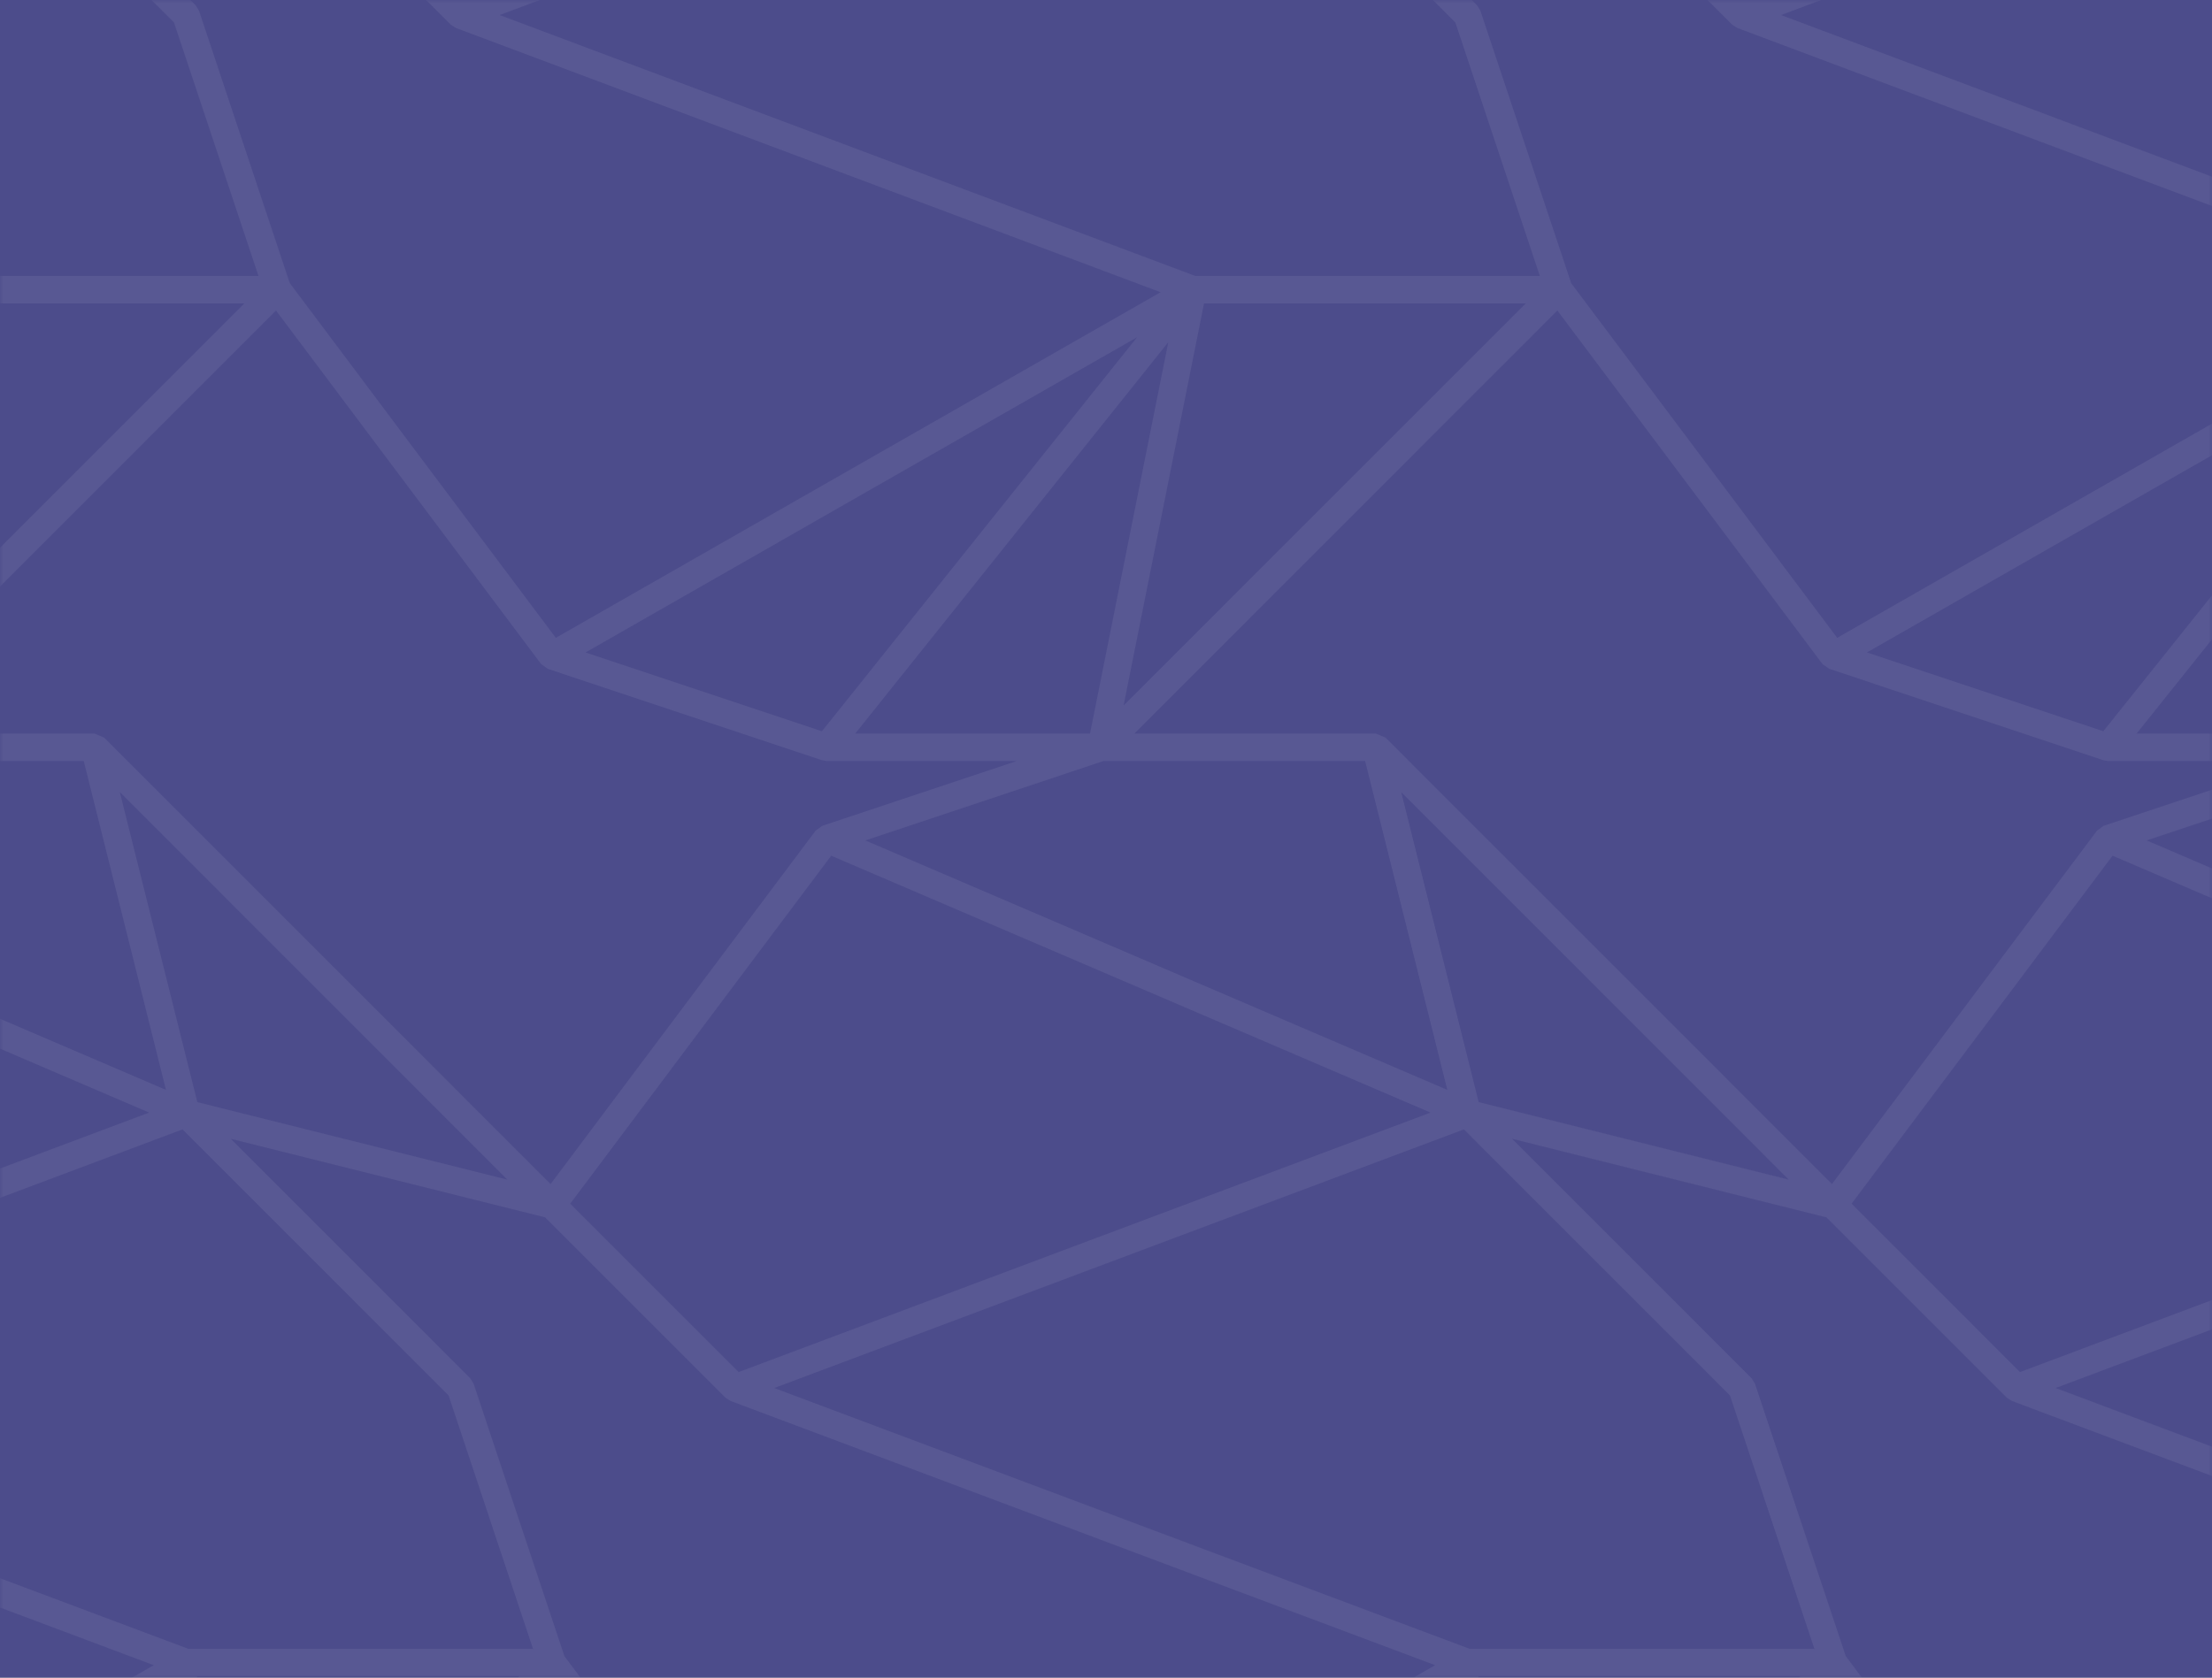 <svg xmlns="http://www.w3.org/2000/svg" xmlns:xlink="http://www.w3.org/1999/xlink" width="290" height="220" viewBox="0 0 290 220">
    <rect x="0" y="0" width="290" height="220" fill="#808080" stroke="none"/>
    <defs>
        <path id="a" d="M0 0h290v220H0z"/>
    </defs>
    <g fill="none" fill-rule="evenodd">
        <mask id="b" fill="#fff">
            <use xlink:href="#a"/>
        </mask>
        <use fill="#4C4C8B" fill-rule="nonzero" xlink:href="#a"/>
        <path fill="#FFF" fill-opacity=".07" d="M1824.297-624l-.568.093-35.999 12.002-.871.629-34.753 46.352-58.531-58.549-1.272-.527h-35.998l-.568.093-35.998 12.002-.872.629-34.753 46.352-58.53-58.549-1.273-.527h-35.998l-.569.093-35.998 12.002-.872.629-34.752 46.352-58.53-58.549-1.273-.527h-35.998l-.569.093-35.998 12.002-.871.629-34.753 46.352-58.53-58.549-1.273-.527h-35.998l-.569.093-35.998 12.002-.871.629-34.752 46.352-58.53-58.549-1.273-.527h-35.999l-.57.093-35.998 12.002-.87.629-34.752 46.352-58.53-58.549-1.273-.527h-35.999l-.569.093-35.998 12.002-.87.629-34.753 46.352-58.531-58.549-1.271-.527h-35.998l-.57.093-35.999 12.002-.87.629-34.753 46.352-58.53-58.549-1.273-.527h-35.998l-.57.093-35.998 12.002-.872.629-34.75 46.352-58.531-58.549-1.273-.527H312.37l-.57.093-35.997 12.002-.871.629-34.753 46.352-58.53-58.549-1.272-.527H144.38l-.57.093-35.998 12.002-.871.629-34.753 46.352-58.53-58.549-1.273-.527h-35.998l-.569.093-35.998 12.002-.872.629-34.752 46.352-58.53-58.549-1.273-.527h-35.998l-.569.093-35.998 12.002-.871.629-34.752 46.352-58.532-58.549-1.271-.527h-35.999l-.569.093-35.998 12.002-.87.629-34.753 46.352-58.53-58.549-1.273-.527h-35.999l-.569.093-35.998 12.002-.872.629-34.751 46.352-58.53-58.549-1.273-.527h-35.999l-.568.093-35.999 12.002-.87.629-34.753 46.352-58.531-58.549-1.272-.527h-35.998l-.57.093-35.998 12.002-.87.629-34.753 46.352-58.53-58.549-1.273-.527h-35.998l-.57.093-35.998 12.002-.871.629-35.999 48.013.17 2.353 23.998 24.007.641.412 92.406 34.664-79.29 45.322-35.044-46.742-2.88 2.161 35.998 48.013.871.629 25.478 8.494h-24.909l-.569.093-35.998 12.002-.872.628-35.997 48.013v.014l.168 2.34 23.999 24.007.64.412 92.406 34.664-79.289 45.322-35.044-46.742-2.88 2.16v.002l35.997 48.012.872.628 35.998 12.003.57.093h24.908l-25.478 8.494-.871.628-35.999 48.014.17 2.353 23.998 24.006.641.413 92.406 34.664-79.29 45.322-35.044-46.742-2.88 2.16 35.998 48.014.871.628 25.477 8.495h-24.908l-.569.093-35.998 12.002-.872.628L-1141-23.115v.014l.168 2.34 23.999 24.007.64.413 92.406 34.663-79.289 45.323-35.044-46.742-2.88 2.16v.002l35.997 48.012.872.628 35.998 12.002.57.093h24.907l-25.477 8.495-.871.628-35.999 48.013.17 2.353 23.998 24.007.641.413 92.406 34.663-79.29 45.323-35.044-46.742-2.88 2.16 35.998 48.013.871.629 25.477 8.494h-24.908l-.569.092-35.998 12.004-.872.628-35.997 48.012V337l.168 2.34 23.999 24.007.64.413 92.406 34.663-79.289 45.323-35.044-46.742-2.88 2.16v.001l35.997 48.012.872.629 35.998 12.002.57.093h24.907l-25.477 8.495-.871.628-35.999 48.013.17 2.354 23.998 24.005.641.413 92.406 34.664-79.29 45.323-35.044-46.742-2.88 2.16 35.998 48.013.871.629 25.477 8.494h-24.908l-.569.092-35.998 12.003-.872.629-35.997 48.012v.014l.168 2.34 23.999 24.006.64.413 92.406 34.664-79.289 45.323-35.044-46.742-2.88 2.16v.001l35.997 48.011.872.63 35.998 12.002.57.093h35.998l1.273-.527 58.53-58.55 34.752 46.352.871.63 35.998 12.002.57.093h35.998l1.272-.527 58.53-58.55 34.753 46.352.871.63 35.998 12.002.57.093h35.997l1.273-.527 58.53-58.55 34.752 46.352.872.63 35.998 12.002.57.093h35.997l1.273-.527 58.53-58.55 34.753 46.352.87.63 35.999 12.002.569.093h35.998l1.272-.527 58.531-58.55 34.753 46.352.87.63 35.999 12.002.569.093h35.998l1.273-.527 58.53-58.55 34.752 46.352.872.63 35.998 12.002.569.093h35.998l1.273-.527 58.53-58.55 34.752 46.352.871.63 35.999 12.002.57.093h35.998l1.27-.527 58.532-58.55 34.752 46.352.871.63 35.999 12.002.569.093h35.998l1.273-.527 58.53-58.55 34.751 46.352.872.63 35.998 12.002.57.093h35.998l1.273-.527 58.53-58.55 34.752 46.352.871.63 35.998 12.002.57.093h35.999l1.27-.527 58.532-58.55 34.752 46.352.87.63 36 12.002.568.093h35.998l1.273-.527 58.53-58.55 34.752 46.352.87.63 36 12.002.569.093h35.998l1.273-.527 58.53-58.55 34.753 46.352.87.63 35.999 12.002.569.093h35.998l1.272-.527 58.53-58.55 34.754 46.352.87.63 35.999 12.002.569.093h35.998l1.272-.527 58.531-58.55 34.752 46.352.871.63 35.999 12.002.569.093h35.998l1.273-.527 58.53-58.55 34.752 46.352.872.63 35.999 12.002.568.093h35.998l1.272-.527 58.531-58.55 34.752 46.352.872.63 35.998 12.002.568.093h35.999l1.272-.527 59.998-60.018.435-1.841-12-36.01-.436-.704-31.401-31.414 41.693 10.427 1.709-3.02-56.924-56.943h31.652l1.272-.527 59.998-60.018.435-1.841-12-36.01-.435-.704-31.402-31.413 41.693 10.426 1.709-3.019-59.998-60.018-1.272-.527h-31.652l56.924-56.944.435-1.841-12-36.01-.436-.704-31.401-31.414 41.693 10.427 1.709-3.019-56.924-56.944h31.652l1.272-.527 59.998-60.017.435-1.842-12-36.01-.435-.704-31.402-31.414 41.693 10.427 1.709-3.019-59.998-60.017-1.272-.527h-31.652l56.924-56.944.435-1.842-12-36.01-.436-.704-31.401-31.414 41.693 10.427 1.709-3.019-56.924-56.943h31.652l1.272-.528 59.998-60.017.435-1.842-12-36.01-.435-.704-31.402-31.413 41.693 10.426 1.709-3.02-59.998-60.016-1.272-.527h-31.652l56.924-56.943.435-1.843-12-36.01-.436-.704-31.401-31.412 41.693 10.425 1.709-3.02-56.924-56.942h31.652l1.272-.527 59.998-60.017.435-1.842-12-36.01-.435-.705-31.402-31.412 41.693 10.426 1.709-3.02-59.998-60.017-1.272-.527h-35.998zm-30.938 14.014l31.23-10.413h34.301l10.779 43.128-76.31-32.715zm-167.993 0l31.232-10.413h34.3l10.779 43.128-76.31-32.715zm-167.99 0l31.23-10.413h34.3l10.779 43.128-76.31-32.715zm-167.991 0l31.228-10.413h34.301l10.779 43.128-76.308-32.715zm-167.993 0l31.23-10.413h34.3l10.779 43.128-76.31-32.715zm-167.991 0l31.228-10.413h34.3l10.78 43.128-76.308-32.715zm-167.992 0l31.228-10.413h34.302l10.778 43.128-76.308-32.715zm-167.993 0l31.23-10.413h34.3l10.78 43.128-76.31-32.715zm-167.99 0l31.228-10.413h34.3l10.78 43.128-76.309-32.715zm-167.993 0l31.229-10.413h34.301l10.779 43.128-76.309-32.715zm-167.993 0l31.23-10.413h34.301l10.779 43.128-76.31-32.715zm-167.99 0l31.228-10.413h34.3l10.78 43.128-76.308-32.715zm-167.992 0l31.228-10.413h34.301l10.779 43.128-76.308-32.715zm-167.993 0l31.23-10.413h34.3l10.78 43.128-76.31-32.715zm-167.991 0l31.228-10.413h34.302l10.778 43.128-76.308-32.715zm-167.992 0l31.228-10.413h34.302l10.78 43.128-76.31-32.715zm-167.992 0l31.229-10.413h34.3l10.78 43.128-76.309-32.715zm-167.992 0l31.229-10.413h34.301l10.78 43.128-76.31-32.715zm2936.281 34.315l-10.161-40.66 50.806 50.825-40.645-10.165zm-167.993 0l-10.16-40.66 50.806 50.825-40.646-10.165zm-167.99 0l-10.163-40.66 50.808 50.825-40.645-10.165zm-167.992 0l-10.162-40.66 50.807 50.825-40.645-10.165zm-167.993 0l-10.16-40.66 50.806 50.825-40.646-10.165zm-167.991 0l-10.163-40.66 50.808 50.825-40.645-10.165zm-167.992 0l-10.161-40.66 50.806 50.825-40.645-10.165zm-167.993 0l-10.16-40.66 50.806 50.825-40.646-10.165zm-167.99 0l-10.163-40.66 50.807 50.825-40.645-10.165zm-167.993 0l-10.161-40.66 50.806 50.825-40.645-10.165zm-167.992 0l-10.161-40.66 50.807 50.825-40.646-10.165zm-167.991 0l-10.163-40.66 50.808 50.825-40.645-10.165zm-167.992 0l-10.162-40.66 50.807 50.825-40.645-10.165zm-167.993 0l-10.16-40.66 50.806 50.825-40.646-10.165zm-167.991 0l-10.163-40.66 50.808 50.825-40.645-10.165zm-167.992 0l-10.161-40.66 50.806 50.825-40.645-10.165zm-167.993 0l-10.16-40.66 50.806 50.825-40.646-10.165zm-167.99 0l-10.163-40.66 50.807 50.825-40.645-10.165zm2736.76 13.32l34.212-45.633 78.576 33.687-90.714 34.028-22.075-22.083zm-167.993 0l34.214-45.633 78.575 33.687-90.713 34.028-22.076-22.083zm-167.992 0l34.214-45.633 78.575 33.687-90.714 34.028-22.075-22.083zm-167.992 0l34.214-45.633 78.575 33.687-90.713 34.028-22.076-22.083zm-167.991 0l34.213-45.633 78.575 33.687-90.713 34.028-22.075-22.083zm-167.992 0l34.213-45.633 78.575 33.687-90.712 34.028-22.076-22.083zm-167.992 0l34.213-45.633 78.575 33.687-90.712 34.028-22.076-22.083zm-167.992 0l34.213-45.633 78.575 33.687-90.712 34.028-22.076-22.083zm-167.992 0l34.213-45.633 78.577 33.687-90.714 34.028-22.076-22.083zm-167.992 0l34.213-45.633 78.576 33.687-90.713 34.028-22.076-22.083zm-167.992 0l34.214-45.633 78.575 33.687-90.713 34.028-22.076-22.083zm-167.992 0l34.214-45.633 78.576 33.687-90.714 34.028-22.076-22.083zm-167.992 0l34.214-45.633 78.575 33.687-90.713 34.028-22.076-22.083zm-167.991 0l34.213-45.633 78.575 33.687-90.711 34.028-22.077-22.083zm-167.992 0l34.213-45.633 78.575 33.687-90.712 34.028-22.076-22.083zm-167.992 0l34.213-45.633 78.575 33.687-90.712 34.028-22.076-22.083zm-167.992 0l34.213-45.633 78.576 33.687-90.712 34.028-22.077-22.083zm-167.992 0l34.213-45.633 78.576 33.687-90.713 34.028-22.076-22.083zm2882.61 24.175l90.416-33.918 34.879 34.891 11.075 33.237h-45.174l-91.195-34.21zm-167.991 0l90.416-33.918 34.878 34.891 11.075 33.237h-45.174l-91.195-34.21zm-167.992 0l90.416-33.918 34.878 34.891 11.075 33.237h-45.172l-91.197-34.21zm-167.992 0l90.416-33.918 34.878 34.891 11.076 33.237h-45.174l-91.196-34.21zm-167.992 0l90.416-33.918 34.878 34.891 11.076 33.237h-45.174l-91.196-34.21zm-167.992 0l90.416-33.918 34.878 34.891 11.076 33.237h-45.173l-91.197-34.21zm-167.992 0l90.416-33.918 34.878 34.891 11.076 33.237H864.67l-91.196-34.21zm-167.991 0l90.415-33.918 34.879 34.891 11.075 33.237h-45.174l-91.195-34.21zm-167.992 0l90.415-33.918 34.879 34.891 11.075 33.237h-45.173l-91.196-34.21zm-167.991 0l90.414-33.918 34.879 34.891 11.075 33.237h-45.174l-91.194-34.21zm-167.993 0l90.416-33.918 34.878 34.891 11.075 33.237h-45.173l-91.196-34.21zm-167.992 0l90.416-33.918 34.878 34.891 11.075 33.237H24.712l-91.197-34.21zm-167.99 0l90.414-33.918 34.878 34.891 11.076 33.237h-45.174l-91.195-34.21zm-167.994 0l90.416-33.918 34.878 34.891 11.076 33.237h-45.174l-91.196-34.21zm-167.992 0l90.416-33.918 34.878 34.891 11.076 33.237h-45.173l-91.197-34.21zm-167.99 0l90.414-33.918 34.878 34.891 11.076 33.237h-45.174l-91.194-34.21zm-167.993 0l90.415-33.918 34.879 34.891 11.075 33.237h-45.174l-91.195-34.21zm-167.992 0l90.415-33.918 34.879 34.891 11.075 33.237h-45.173l-91.196-34.21zm2828.351 35.163l-11.906-35.732-.435-.705-31.404-31.412 41.21 10.306 23.647 23.653.64.412 92.407 34.664-79.289 45.322-34.87-46.508zm-167.992 0l-11.906-35.732-.436-.705-31.403-31.412 41.21 10.306 23.646 23.653.641.412 92.406 34.664-79.287 45.322-34.87-46.508zm-167.993 0l-11.905-35.732-.436-.705-31.402-31.412 41.21 10.306 23.646 23.653.64.412 92.406 34.664-79.288 45.322-34.87-46.508zm-167.99 0l-11.907-35.732-.435-.705-31.403-31.412 41.21 10.306 23.646 23.653.64.412 92.407 34.664-79.288 45.322-34.87-46.508zm-167.993 0l-11.906-35.732-.436-.705-31.402-31.412 41.21 10.306 23.646 23.653.64.412 92.406 34.664-79.287 45.322-34.871-46.508zm-167.992 0l-11.906-35.732-.436-.705-31.401-31.412 41.209 10.306 23.647 23.653.64.412 92.405 34.664-79.288 45.322-34.87-46.508zm-167.991 0l-11.907-35.732-.435-.705-31.403-31.412 41.21 10.306 23.647 23.653.64.412 92.406 34.664-79.288 45.322-34.87-46.508zm-167.993 0l-11.905-35.732-.435-.705-31.404-31.412 41.21 10.306 23.646 23.653.64.412 92.406 34.664-79.287 45.322-34.871-46.508zm-167.99 0l-11.907-35.732-.436-.705-31.402-31.412 41.21 10.306 23.646 23.653.641.412 92.405 34.664-79.289 45.322-34.869-46.508zm-167.993 0l-11.906-35.732-.435-.705-31.404-31.412 41.21 10.306 23.647 23.653.641.412 92.406 34.664-79.289 45.322-34.87-46.508zm-167.993 0L62.09-538.745l-.435-.705-31.404-31.412 41.21 10.306 23.646 23.653.641.412 92.406 34.664-79.287 45.322-34.872-46.508zm-167.99 0l-11.907-35.732-.436-.705-31.401-31.412 41.209 10.306 23.646 23.653.641.412 92.405 34.664-79.288 45.322-34.87-46.508zm-167.992 0l-11.907-35.732-.435-.705-31.403-31.412 41.21 10.306 23.647 23.653.64.412 92.406 34.664-79.288 45.322-34.87-46.508zm-167.993 0l-11.906-35.732-.436-.705-31.402-31.412 41.21 10.306 23.647 23.653.64.412 92.405 34.664-79.287 45.322-34.871-46.508zm-167.991 0l-11.907-35.732-.436-.705-31.401-31.412 41.21 10.306 23.646 23.653.64.412 92.405 34.664-79.288 45.322-34.87-46.508zm-167.992 0l-11.907-35.732-.435-.705-31.403-31.412 41.21 10.306 23.647 23.653.64.412 92.406 34.664-79.288 45.322-34.87-46.508zm-167.993 0l-11.905-35.732-.435-.705-31.404-31.412 41.21 10.306 23.646 23.653.64.412 92.406 34.664-79.287 45.322-34.871-46.508zm2807.726 2.647h42.176l-52.721 52.738 10.545-52.738zm-167.993 0h42.178l-52.721 52.738 10.543-52.738zm-167.99 0h42.177l-52.722 52.738 10.545-52.738zm-167.992 0h42.176l-52.722 52.738 10.546-52.738zm-167.993 0h42.178l-52.722 52.738 10.544-52.738zm-167.991 0h42.177l-52.722 52.738 10.545-52.738zm-167.992 0h42.176l-52.72 52.738 10.544-52.738zm-167.993 0h42.178l-52.721 52.738 10.543-52.738zm-167.99 0h42.176l-52.721 52.738 10.544-52.738zm-167.993 0h42.176l-52.72 52.738 10.544-52.738zm-167.992 0h42.177l-52.721 52.738 10.544-52.738zm-167.991 0h42.176l-52.72 52.738 10.544-52.738zm-167.992 0h42.176l-52.72 52.738 10.544-52.738zm-167.993 0h42.178l-52.722 52.738 10.544-52.738zm-167.991 0h42.177l-52.722 52.738 10.545-52.738zm-167.992 0h42.176l-52.72 52.738 10.544-52.738zm-167.993 0h42.178l-52.721 52.738 10.543-52.738zm-167.99 0h42.176l-52.721 52.738 10.544-52.738zm2642.742 60.017h31.652l1.272-.527 58.531-58.55 34.753 46.353.871.629 25.475 8.494h-24.907l-.568.093-35.998 12.002-.872.628-34.752 46.353-55.457-55.475zm-167.993 0h31.653l1.273-.527 58.53-58.55 34.753 46.353.872.629 25.474 8.494h-24.906l-.568.093-35.999 12.002-.872.628-34.752 46.353-55.458-55.475zm-167.991 0h31.652l1.272-.527 58.531-58.55 34.752 46.353.872.629 25.476 8.494h-24.907l-.57.093-35.998 12.002-.871.628-34.752 46.353-55.457-55.475zm-167.992 0h31.652l1.272-.527 58.53-58.55 34.754 46.353.87.629 25.478 8.494h-24.908l-.57.093-35.997 12.002-.871.628-34.754 46.353-55.456-55.475zm-167.993 0h31.654l1.273-.527 58.53-58.55 34.752 46.353.871.629 25.477 8.494h-24.908l-.569.093-35.998 12.002-.871.628-34.753 46.353-55.458-55.475zm-167.99 0h31.652l1.273-.527 58.53-58.55 34.751 46.353.871.629 25.478 8.494h-24.908l-.57.093-35.998 12.002-.871.628-34.751 46.353-55.458-55.475zm-167.993 0h31.654l1.27-.527 58.532-58.55 34.752 46.353.871.629 25.477 8.494h-24.908l-.569.093-35.998 12.002-.871.628-34.752 46.353-55.458-55.475zm-167.993 0h31.654l1.273-.527 58.53-58.55 34.752 46.353.871.629 25.477 8.494h-24.907l-.57.093-35.998 12.002-.87.628-34.753 46.353-55.459-55.475zm-167.99 0h31.652l1.273-.527 58.53-58.55 34.751 46.353.872.629 25.478 8.494h-24.909l-.569.093-35.998 12.002-.872.628-34.751 46.353-55.457-55.475zm-167.992 0h31.653l1.271-.527 58.531-58.55 34.753 46.353.87.629 25.477 8.494h-24.907l-.57.093-35.998 12.002-.87.628-34.753 46.353-55.457-55.475zm-167.993 0h31.653l1.273-.527 58.53-58.55 34.753 46.353.87.629 25.477 8.494h-24.906l-.57.093-35.999 12.002-.87.628-34.753 46.353-55.458-55.475zm-167.991 0h31.652l1.273-.527 58.53-58.55 34.752 46.353.872.629 25.478 8.494h-24.91l-.568.093-35.998 12.002-.872.628-34.752 46.353-55.457-55.475zm-167.992 0h31.653l1.271-.527 58.532-58.55 34.752 46.353.87.629 25.478 8.494h-24.908l-.57.093-35.997 12.002-.871.628-34.753 46.353-55.457-55.475zm-167.993 0h31.654l1.273-.527 58.53-58.55 34.752 46.353.871.629 25.477 8.494h-24.908l-.569.093-35.998 12.002-.871.628-34.753 46.353-55.458-55.475zm-167.99 0h31.652l1.273-.527 58.53-58.55 34.751 46.353.872.629 25.478 8.494h-24.909l-.569.093-35.998 12.002-.872.628-34.751 46.353-55.458-55.475zm-167.993 0h31.653l1.272-.527 58.531-58.55 34.752 46.353.871.629 25.477 8.494h-24.908l-.569.093-35.998 12.002-.871.628-34.752 46.353-55.458-55.475zm-167.992 0h31.653l1.273-.527 58.53-58.55 34.752 46.353.871.629 25.477 8.494h-24.908l-.569.093-35.998 12.002-.87.628-34.753 46.353-55.458-55.475zm2819.906-14.238l72.307-41.332-41.317 51.665-30.99-10.333zm-167.99 0L1697-495.92l-41.317 51.665-30.989-10.333zm-167.993 0l72.306-41.332-41.317 51.665-30.989-10.333zm-167.991 0l72.305-41.332-41.317 51.665-30.988-10.333zm-167.992 0l72.305-41.332-41.317 51.665-30.988-10.333zm-167.992 0l72.305-41.332-41.317 51.665-30.988-10.333zm-167.992 0l72.305-41.332-41.317 51.665-30.988-10.333zm-167.992 0l72.307-41.332-41.318 51.665-30.989-10.333zm-167.992 0l72.306-41.332-41.317 51.665-30.989-10.333zm-167.992 0l72.306-41.332-41.317 51.665-30.989-10.333zm-167.992 0l72.307-41.332-41.318 51.665-30.989-10.333zm-167.991 0l72.305-41.332-41.317 51.665-30.988-10.333zm-167.992 0l72.306-41.332-41.318 51.665-30.988-10.333zm-167.992 0l72.306-41.332-41.318 51.665-30.988-10.333zm-167.992 0l72.305-41.332-41.317 51.665-30.988-10.333zm-167.992 0l72.307-41.332-41.318 51.665-30.989-10.333zm-167.992 0l72.307-41.332-41.318 51.665-30.989-10.333zm-167.992 0l72.306-41.332-41.317 51.665-30.989-10.333zm2932.254-40.677l-10.259 51.314h-30.778l41.037-51.314zm-167.991 0l-10.26 51.314h-30.778l41.038-51.314zm-167.993 0l-10.26 51.314h-30.777l41.037-51.314zm-167.992 0l-10.259 51.314h-30.778l41.037-51.314zm-167.992 0l-10.258 51.314h-30.779l41.037-51.314zm-167.992 0l-10.26 51.314h-30.777l41.037-51.314zm-167.992 0L850.87-443.95H820.09l41.037-51.314zm-167.99 0l-10.26 51.314h-30.779l41.038-51.314zm-167.994 0l-10.259 51.314h-30.778l41.037-51.314zm-167.991 0l-10.259 51.314h-30.778l41.037-51.314zm-167.991 0L178.9-443.95h-30.778l41.038-51.314zm-167.993 0l-10.26 51.314h-30.777l41.037-51.314zm-167.992 0l-10.259 51.314h-30.778l41.037-51.314zm-167.99 0l-10.26 51.314h-30.778l41.037-51.314zm-167.994 0l-10.26 51.314h-30.777l41.037-51.314zm-167.992 0l-10.258 51.314h-30.779l41.037-51.314zm-167.99 0l-10.26 51.314h-30.778l41.037-51.314zm-167.993 0l-10.26 51.314h-30.777l41.037-51.314zm2744.144 65.328l31.23-10.413h34.3l10.78 43.128-76.31-32.715zm-167.993 0l31.232-10.413h34.3l10.778 43.128-76.31-32.715zm-167.99 0l31.23-10.413h34.299l10.78 43.128-76.309-32.715zm-167.992 0l31.229-10.413h34.301l10.779 43.128-76.309-32.715zm-167.993 0l31.23-10.413h34.301l10.779 43.128-76.31-32.715zm-167.99 0l31.228-10.413h34.3l10.78 43.128-76.308-32.715zm-167.992 0l31.228-10.413h34.301l10.779 43.128-76.308-32.715zm-167.993 0l31.23-10.413h34.3l10.78 43.128-76.31-32.715zm-167.991 0l31.228-10.413h34.3l10.78 43.128-76.308-32.715zm-167.992 0l31.228-10.413h34.302l10.778 43.128-76.308-32.715zm-167.993 0l31.23-10.413h34.301l10.778 43.128-76.309-32.715zm-167.99 0l31.228-10.413h34.3l10.78 43.128-76.309-32.715zm-167.993 0l31.229-10.413h34.301l10.779 43.128-76.309-32.715zm-167.993 0l31.23-10.413h34.301l10.779 43.128-76.31-32.715zm-167.99 0l31.228-10.413h34.301l10.779 43.128-76.308-32.715zm-167.992 0l31.228-10.413h34.302l10.779 43.128-76.31-32.715zm-167.992 0l31.228-10.413h34.302l10.778 43.128-76.308-32.715zm-167.992 0l31.228-10.413h34.302l10.78 43.128-76.31-32.715zm2936.281 34.315l-10.161-40.66 50.806 50.825-40.645-10.165zm-167.993 0l-10.16-40.66 50.806 50.825-40.646-10.165zm-167.99 0l-10.163-40.66 50.807 50.825-40.645-10.165zm-167.993 0l-10.161-40.66 50.806 50.825-40.645-10.165zm-167.992 0l-10.161-40.66 50.807 50.825-40.646-10.165zm-167.991 0l-10.163-40.66 50.808 50.825-40.645-10.165zm-167.992 0l-10.162-40.66 50.807 50.825-40.645-10.165zm-167.993 0l-10.16-40.66 50.806 50.825-40.646-10.165zm-167.991 0l-10.163-40.66 50.808 50.825-40.645-10.165zm-167.992 0l-10.161-40.66 50.806 50.825-40.645-10.165zm-167.993 0l-10.16-40.66 50.806 50.825-40.646-10.165zm-167.99 0l-10.163-40.66 50.807 50.825-40.645-10.165zm-167.993 0l-10.161-40.66 50.807 50.825-40.646-10.165zm-167.992 0l-10.16-40.66 50.806 50.825-40.646-10.165zm-167.991 0l-10.163-40.66 50.808 50.825-40.645-10.165zm-167.992 0l-10.162-40.66 50.807 50.825-40.645-10.165zm-167.993 0l-10.16-40.66 50.806 50.825-40.646-10.165zm-167.99 0l-10.163-40.66 50.807 50.825-40.645-10.165zm2736.759 13.319l34.213-45.632 78.575 33.687-90.713 34.028-22.075-22.083zm-167.992 0l34.213-45.632 78.575 33.687-90.712 34.028-22.076-22.083zm-167.992 0l34.213-45.632 78.576 33.687-90.713 34.028-22.076-22.083zm-167.992 0l34.214-45.632 78.575 33.687-90.713 34.028-22.076-22.083zm-167.992 0l34.214-45.632 78.575 33.687-90.713 34.028-22.076-22.083zm-167.992 0l34.214-45.632 78.575 33.687-90.713 34.028-22.076-22.083zm-167.991 0l34.213-45.632 78.575 33.687-90.713 34.028-22.075-22.083zm-167.992 0l34.213-45.632 78.575 33.687-90.712 34.028-22.076-22.083zm-167.992 0l34.213-45.632 78.576 33.687-90.713 34.028-22.076-22.083zm-167.992 0l34.213-45.632 78.575 33.687-90.712 34.028-22.076-22.083zm-167.992 0l34.213-45.632 78.576 33.687-90.713 34.028-22.076-22.083zm-167.992 0l34.213-45.632 78.577 33.687-90.714 34.028-22.076-22.083zm-167.992 0l34.214-45.632 78.575 33.687-90.713 34.028-22.076-22.083zm-167.992 0l34.214-45.632 78.575 33.687-90.712 34.028-22.077-22.083zm-167.992 0l34.214-45.632 78.575 33.687-90.713 34.028-22.076-22.083zm-167.991 0l34.213-45.632 78.575 33.687-90.712 34.028-22.076-22.083zm-167.992 0l34.213-45.632 78.575 33.687-90.711 34.028-22.077-22.083zm-167.992 0l34.213-45.632 78.575 33.687-90.712 34.028-22.076-22.083zm2882.61 24.176l90.416-33.918 34.878 34.89 11.076 33.238h-45.174l-91.195-34.21zm-167.991 0l90.415-33.918 34.879 34.89 11.075 33.238h-45.174l-91.195-34.21zm-167.992 0l90.415-33.918 34.879 34.89 11.075 33.238h-45.173l-91.196-34.21zm-167.992 0l90.416-33.918 34.878 34.89 11.075 33.238h-45.174l-91.195-34.21zm-167.992 0l90.416-33.918 34.878 34.89 11.075 33.238h-45.173l-91.196-34.21zm-167.992 0l90.416-33.918 34.878 34.89 11.076 33.238h-45.173l-91.197-34.21zm-167.992 0l90.416-33.918 34.878 34.89 11.076 33.238h-45.174l-91.196-34.21zm-167.992 0l90.416-33.918 34.878 34.89 11.076 33.238H660.68l-91.196-34.21zm-167.992 0l90.416-33.918 34.878 34.89 11.076 33.238h-45.173l-91.197-34.21zm-167.99 0l90.414-33.918 34.879 34.89 11.075 33.238h-45.174l-91.194-34.21zm-167.993 0l90.415-33.918 34.879 34.89 11.075 33.238h-45.174l-91.195-34.21zm-167.992 0l90.415-33.918 34.879 34.89 11.075 33.238h-45.173l-91.196-34.21zm-167.992 0l90.416-33.918 34.878 34.89 11.075 33.238h-45.173l-91.196-34.21zm-167.992 0l90.416-33.918 34.878 34.89 11.075 33.238h-45.173l-91.196-34.21zm-167.992 0l90.416-33.918 34.878 34.89 11.076 33.238h-45.173l-91.197-34.21zm-167.99 0l90.414-33.918 34.878 34.89 11.076 33.238h-45.174l-91.195-34.21zm-167.994 0l90.416-33.918 34.878 34.89 11.076 33.238h-45.174l-91.196-34.21zm-167.991 0l90.415-33.918 34.878 34.89 11.076 33.238h-45.173l-91.196-34.21zm2828.35 35.162l-11.906-35.732-.435-.704-31.403-31.412 41.21 10.305 23.647 23.654.64.412 92.406 34.664-79.288 45.322-34.87-46.509zm-167.991 0l-11.906-35.732-.436-.704-31.403-31.412 41.21 10.305 23.646 23.654.64.412 92.406 34.664-79.287 45.322-34.87-46.509zm-167.993 0l-11.905-35.732-.436-.704-31.402-31.412 41.21 10.305 23.646 23.654.64.412 92.406 34.664-79.289 45.322-34.87-46.509zm-167.99 0l-11.907-35.732-.435-.704-31.404-31.412 41.21 10.305 23.647 23.654.64.412 92.407 34.664-79.288 45.322-34.87-46.509zm-167.994 0l-11.905-35.732-.436-.704-31.403-31.412 41.21 10.305 23.646 23.654.641.412 92.406 34.664-79.287 45.322-34.872-46.509zm-167.992 0l-11.905-35.732-.436-.704-31.401-31.412 41.209 10.305 23.646 23.654.641.412 92.405 34.664-79.288 45.322-34.87-46.509zm-167.99 0l-11.907-35.732-.435-.704-31.403-31.412 41.21 10.305 23.647 23.654.64.412 92.406 34.664-79.288 45.322-34.87-46.509zm-167.993 0l-11.906-35.732-.435-.704-31.403-31.412 41.21 10.305 23.646 23.654.64.412 92.406 34.664-79.287 45.322-34.871-46.509zm-167.991 0l-11.907-35.732-.436-.704-31.401-31.412 41.209 10.305 23.647 23.654.64.412 92.405 34.664-79.288 45.322-34.87-46.509zm-167.992 0l-11.907-35.732-.434-.704-31.404-31.412 41.21 10.305 23.647 23.654.64.412 92.406 34.664-79.288 45.322-34.87-46.509zm-167.993 0l-11.905-35.732-.435-.704-31.404-31.412 41.21 10.305 23.646 23.654.641.412 92.406 34.664-79.288 45.322-34.871-46.509zm-167.99 0l-11.907-35.732-.436-.704-31.402-31.412 41.21 10.305 23.646 23.654.641.412 92.405 34.664-79.289 45.322-34.869-46.509zm-167.993 0l-11.906-35.732-.435-.704-31.404-31.412 41.21 10.305 23.647 23.654.64.412 92.407 34.664-79.288 45.322-34.87-46.509zm-167.993 0l-11.905-35.732-.436-.704-31.403-31.412 41.21 10.305 23.647 23.654.64.412 92.406 34.664-79.287 45.322-34.872-46.509zm-167.99 0l-11.907-35.732-.436-.704-31.401-31.412 41.21 10.305 23.645 23.654.641.412 92.405 34.664-79.288 45.322-34.87-46.509zm-167.992 0l-11.907-35.732-.435-.704-31.403-31.412 41.21 10.305 23.647 23.654.64.412 92.406 34.664-79.288 45.322-34.87-46.509zm-167.993 0l-11.906-35.732-.435-.704-31.403-31.412 41.21 10.305 23.646 23.654.64.412 92.406 34.664-79.287 45.322-34.871-46.509zm2807.726 2.648h42.176l-52.721 52.738 10.545-52.738zm-167.993 0h42.178l-52.721 52.738 10.543-52.738zm-167.99 0h42.176l-52.721 52.738 10.544-52.738zm-167.993 0h42.176l-52.721 52.738 10.545-52.738zm-167.992 0h42.178l-52.722 52.738 10.544-52.738zm-167.991 0h42.177l-52.722 52.738 10.545-52.738zm-167.992 0h42.176l-52.72 52.738 10.544-52.738zm-167.993 0h42.178l-52.722 52.738 10.544-52.738zm-167.991 0h42.177l-52.721 52.738 10.544-52.738zm-167.992 0h42.176l-52.72 52.738 10.544-52.738zm-167.993 0h42.178l-52.721 52.738 10.543-52.738zm-167.99 0h42.175l-52.72 52.738 10.544-52.738zm-167.993 0h42.176l-52.72 52.738 10.544-52.738zm-167.992 0h42.178l-52.722 52.738 10.544-52.738zm-167.991 0h42.177l-52.722 52.738 10.545-52.738zm-167.992 0h42.176l-52.72 52.738 10.544-52.738zm-167.993 0h42.178l-52.722 52.738 10.544-52.738zm-167.99 0h42.176l-52.721 52.738 10.544-52.738zm2734.197.94l34.752 46.353.872.628 35.998 12.003.568.093h24.907l-25.475 8.494-.871.628-34.753 46.353-58.531-58.55-1.272-.526h-31.652l55.457-55.476zm-167.992 0l34.752 46.353.872.628 35.999 12.003.568.093h24.906l-25.474 8.494-.872.628-34.753 46.353-58.53-58.55-1.273-.526h-31.653l55.458-55.476zm-167.992 0l34.752 46.353.871.628 35.999 12.003.569.093h24.907l-25.476 8.494-.872.628-34.752 46.353-58.53-58.55-1.273-.526h-31.652l55.457-55.476zm-167.993 0l34.754 46.353.87.628 35.999 12.003.569.093h24.908l-25.477 8.494-.871.628-34.753 46.353-58.53-58.55-1.273-.526h-31.652l55.456-55.476zm-167.99 0l34.752 46.353.87.628 35.999 12.003.569.093h24.908l-25.477 8.494-.871.628-34.752 46.353-58.53-58.55-1.273-.526h-31.654l55.458-55.476zm-167.992 0l34.75 46.353.872.628 35.998 12.003.57.093h24.908l-25.478 8.494-.87.628-34.752 46.353-58.53-58.55-1.273-.526H820.69l55.458-55.476zm-167.992 0l34.752 46.353.87.628 36 12.003.568.093h24.908l-25.477 8.494-.87.628-34.753 46.353-58.531-58.55-1.271-.526h-31.654l55.458-55.476zm-167.992 0l34.752 46.353.871.628 35.998 12.003.57.093h24.907l-25.477 8.494-.87.628-34.753 46.353-58.53-58.55-1.273-.526h-31.654l55.459-55.476zm-167.992 0l34.751 46.353.872.628 35.998 12.003.57.093h24.908l-25.478 8.494-.872.628-34.75 46.353-58.531-58.55-1.273-.526h-31.652l55.457-55.476zm-167.992 0l34.752 46.353.871.628 35.999 12.003.569.093h24.907l-25.476 8.494-.871.628-34.753 46.353-58.53-58.55-1.272-.526h-31.653l55.457-55.476zm-167.992 0l34.752 46.353.871.628 35.999 12.003.57.093h24.906l-25.476 8.494-.871.628-34.753 46.353-58.53-58.55-1.273-.526h-31.653l55.458-55.476zm-167.992 0l34.752 46.353.872.628 35.998 12.003.569.093h24.909l-25.478 8.494-.872.628-34.752 46.353-58.53-58.55-1.273-.526h-31.652l55.457-55.476zm-167.992 0l34.753 46.353.87.628 35.999 12.003.569.093h24.908l-25.477 8.494-.871.628-34.752 46.353-58.532-58.55-1.271-.526h-31.653l55.457-55.476zm-167.992 0l34.753 46.353.87.628 35.999 12.003.569.093h24.908l-25.477 8.494-.87.628-34.753 46.353-58.53-58.55-1.273-.526h-31.654l55.458-55.476zm-167.991 0l34.75 46.353.873.628 35.998 12.003.57.093h24.908l-25.478 8.494-.872.628-34.751 46.353-58.53-58.55-1.273-.526h-31.653l55.458-55.476zm-167.992 0l34.752 46.353.871.628 35.998 12.003.57.093h24.907l-25.477 8.494-.87.628-34.753 46.353-58.531-58.55-1.272-.526h-31.653l55.458-55.476zm-167.992 0l34.752 46.353.871.628 35.998 12.003.57.093h24.907l-25.477 8.494-.87.628-34.753 46.353-58.53-58.55-1.273-.526h-31.653l55.458-55.476zm2728.45 44.839l72.306-41.332-41.317 51.665-30.989-10.333zm-167.99 0l72.305-41.332-41.317 51.665-30.989-10.333zm-167.993 0l72.306-41.332-41.317 51.665-30.989-10.333zm-167.992 0l72.306-41.332-41.317 51.665-30.989-10.333zm-167.992 0l72.306-41.332-41.317 51.665-30.989-10.333zm-167.991 0l72.305-41.332-41.317 51.665-30.988-10.333zm-167.992 0l72.305-41.332-41.317 51.665-30.988-10.333zm-167.992 0l72.306-41.332-41.318 51.665-30.988-10.333zm-167.992 0l72.305-41.332-41.317 51.665-30.988-10.333zm-167.992 0l72.306-41.332-41.317 51.665-30.989-10.333zm-167.992 0l72.307-41.332-41.318 51.665-30.989-10.333zm-167.992 0l72.306-41.332-41.317 51.665-30.989-10.333zm-167.992 0l72.307-41.332-41.318 51.665-30.989-10.333zm-167.991 0l72.306-41.332-41.318 51.665-30.988-10.333zm-167.992 0l72.305-41.332-41.317 51.665-30.988-10.333zm-167.992 0l72.306-41.332-41.318 51.665-30.988-10.333zm-167.992 0l72.306-41.332-41.318 51.665-30.988-10.333zm-167.992 0l72.305-41.332-41.317 51.665-30.988-10.333zm2932.253-40.677l-10.258 51.314h-30.779l41.037-51.314zm-167.99 0l-10.26 51.314h-30.779l41.038-51.314zm-167.993 0l-10.26 51.314h-30.777l41.037-51.314zm-167.992 0l-10.259 51.314h-30.778l41.037-51.314zm-167.992 0l-10.259 51.314h-30.778l41.037-51.314zm-167.992 0L982.86-263.9h-30.777l41.037-51.314zm-167.992 0L814.87-263.9h-30.778l41.037-51.314zm-167.99 0l-10.26 51.314H616.1l41.038-51.314zm-167.994 0l-10.26 51.314h-30.777l41.037-51.314zm-167.992 0L310.895-263.9h-30.779l41.037-51.314zm-167.99 0l-10.26 51.314h-30.779l41.038-51.314zm-167.993 0L-25.09-263.9h-30.777l41.037-51.314zm-167.992 0l-10.259 51.314h-30.778l41.037-51.314zm-167.991 0l-10.26 51.314h-30.777l41.037-51.314zm-167.993 0l-10.26 51.314h-30.777l41.037-51.314zm-167.992 0l-10.258 51.314h-30.779l41.037-51.314zm-167.99 0l-10.26 51.314h-30.778l41.037-51.314zm-167.994 0l-10.26 51.314h-30.777l41.037-51.314zm2816.141 65.328l31.23-10.413h34.301l10.779 43.128-76.31-32.715zm-167.993 0l31.232-10.413h34.3l10.779 43.128-76.31-32.715zm-167.99 0l31.23-10.413h34.3l10.779 43.128-76.31-32.715zm-167.991 0l31.228-10.413h34.301l10.779 43.128-76.308-32.715zm-167.993 0l31.23-10.413h34.3l10.779 43.128-76.31-32.715zm-167.991 0l31.228-10.413h34.3l10.78 43.128-76.308-32.715zm-167.992 0l31.228-10.413h34.302l10.778 43.128-76.308-32.715zm-167.993 0l31.23-10.413h34.3l10.78 43.128-76.31-32.715zm-167.99 0l31.228-10.413h34.3l10.78 43.128-76.309-32.715zm-167.993 0l31.229-10.413h34.301l10.779 43.128-76.309-32.715zm-167.993 0l31.23-10.413h34.301l10.779 43.128-76.31-32.715zm-167.99 0l31.228-10.413h34.3l10.78 43.128-76.308-32.715zm-167.992 0l31.228-10.413h34.301l10.779 43.128-76.308-32.715zm-167.993 0l31.23-10.413h34.3l10.78 43.128-76.31-32.715zm-167.991 0l31.228-10.413h34.302l10.778 43.128-76.308-32.715zm-167.992 0l31.228-10.413h34.302l10.78 43.128-76.31-32.715zm-167.992 0l31.229-10.413h34.3l10.78 43.128-76.309-32.715zm-167.992 0l31.229-10.413h34.301l10.78 43.128-76.31-32.715zm2936.281 34.315l-10.161-40.66 50.806 50.825-40.645-10.165zm-167.993 0l-10.16-40.66 50.806 50.825-40.646-10.165zm-167.99 0l-10.163-40.66 50.808 50.825-40.645-10.165zm-167.992 0l-10.162-40.66 50.807 50.825-40.645-10.165zm-167.993 0l-10.16-40.66 50.806 50.825-40.646-10.165zm-167.991 0l-10.163-40.66 50.808 50.825-40.645-10.165zm-167.992 0l-10.161-40.66 50.806 50.825-40.645-10.165zm-167.993 0l-10.16-40.66 50.806 50.825-40.646-10.165zm-167.99 0l-10.163-40.66 50.807 50.825-40.645-10.165zm-167.993 0l-10.161-40.66 50.806 50.825-40.645-10.165zm-167.992 0l-10.161-40.66 50.807 50.825-40.646-10.165zm-167.991 0l-10.163-40.66 50.808 50.825-40.645-10.165zm-167.992 0l-10.162-40.66 50.807 50.825-40.645-10.165zm-167.993 0l-10.16-40.66 50.806 50.825-40.646-10.165zm-167.991 0l-10.163-40.66 50.808 50.825-40.645-10.165zm-167.992 0l-10.161-40.66 50.806 50.825-40.645-10.165zm-167.993 0l-10.16-40.66 50.806 50.825-40.646-10.165zm-167.99 0l-10.163-40.66 50.807 50.825-40.645-10.165zm2736.76 13.319l34.212-45.632 78.576 33.687-90.714 34.028-22.075-22.083zm-167.993 0l34.214-45.632 78.575 33.687-90.713 34.028-22.076-22.083zm-167.992 0l34.214-45.632 78.575 33.687-90.714 34.028-22.075-22.083zm-167.992 0l34.214-45.632 78.575 33.687-90.713 34.028-22.076-22.083zm-167.991 0l34.213-45.632 78.575 33.687-90.713 34.028-22.075-22.083zm-167.992 0l34.213-45.632 78.575 33.687-90.712 34.028-22.076-22.083zm-167.992 0l34.213-45.632 78.575 33.687-90.712 34.028-22.076-22.083zm-167.992 0l34.213-45.632 78.575 33.687-90.712 34.028-22.076-22.083zm-167.992 0l34.213-45.632 78.577 33.687-90.714 34.028-22.076-22.083zm-167.992 0l34.213-45.632 78.576 33.687-90.713 34.028-22.076-22.083zm-167.992 0l34.214-45.632 78.575 33.687-90.713 34.028-22.076-22.083zm-167.992 0l34.214-45.632 78.576 33.687-90.714 34.028-22.076-22.083zm-167.992 0l34.214-45.632 78.575 33.687-90.713 34.028-22.076-22.083zm-167.991 0l34.213-45.632 78.575 33.687-90.711 34.028-22.077-22.083zm-167.992 0l34.213-45.632 78.575 33.687-90.712 34.028-22.076-22.083zm-167.992 0l34.213-45.632 78.575 33.687-90.712 34.028-22.076-22.083zm-167.992 0l34.213-45.632 78.576 33.687-90.712 34.028-22.077-22.083zm-167.992 0l34.213-45.632 78.576 33.687-90.713 34.028-22.076-22.083zm2882.61 24.176l90.416-33.918 34.879 34.89 11.075 33.238h-45.174l-91.195-34.21zm-167.991 0l90.416-33.918 34.878 34.89 11.075 33.238h-45.174l-91.195-34.21zm-167.992 0l90.416-33.918 34.878 34.89 11.075 33.238h-45.172l-91.197-34.21zm-167.992 0l90.416-33.918 34.878 34.89 11.076 33.238h-45.174l-91.196-34.21zm-167.992 0l90.416-33.918 34.878 34.89 11.076 33.238h-45.174l-91.196-34.21zm-167.992 0l90.416-33.918 34.878 34.89 11.076 33.238h-45.173l-91.197-34.21zm-167.992 0l90.416-33.918 34.878 34.89 11.076 33.238H864.67l-91.196-34.21zm-167.991 0l90.415-33.918 34.879 34.89 11.075 33.238h-45.174l-91.195-34.21zm-167.992 0l90.415-33.918 34.879 34.89 11.075 33.238h-45.173l-91.196-34.21zm-167.991 0l90.414-33.918 34.879 34.89 11.075 33.238h-45.174l-91.194-34.21zm-167.993 0l90.416-33.918 34.878 34.89 11.075 33.238h-45.173l-91.196-34.21zm-167.992 0l90.416-33.918 34.878 34.89 11.075 33.238H24.712l-91.197-34.21zm-167.99 0l90.414-33.918 34.878 34.89 11.076 33.238h-45.174l-91.195-34.21zm-167.994 0l90.416-33.918 34.878 34.89 11.076 33.238h-45.174l-91.196-34.21zm-167.992 0l90.416-33.918 34.878 34.89 11.076 33.238h-45.173l-91.197-34.21zm-167.99 0l90.414-33.918 34.878 34.89 11.076 33.238h-45.174l-91.194-34.21zm-167.993 0l90.415-33.918 34.879 34.89 11.075 33.238h-45.174l-91.195-34.21zm-167.992 0l90.415-33.918 34.879 34.89 11.075 33.238h-45.173l-91.196-34.21zm2828.351 35.162l-11.906-35.732-.435-.704-31.404-31.413 41.21 10.306 23.647 23.653.64.413 92.407 34.664-79.289 45.322-34.87-46.509zm-167.992 0l-11.906-35.732-.436-.704-31.403-31.413 41.21 10.306 23.646 23.653.641.413 92.406 34.664-79.287 45.322-34.87-46.509zm-167.99 0l-11.908-35.732-.436-.704-31.402-31.413 41.21 10.306 23.646 23.653.64.413 92.406 34.664-79.288 45.322-34.869-46.509zm-167.994 0l-11.906-35.732-.435-.704-31.403-31.413 41.21 10.306 23.646 23.653.64.413 92.407 34.664-79.288 45.322-34.87-46.509zm-167.991 0l-11.907-35.732-.436-.704-31.402-31.413 41.21 10.306 23.646 23.653.64.413 92.406 34.664-79.287 45.322-34.87-46.509zm-167.991 0l-11.908-35.732-.436-.704-31.401-31.413 41.209 10.306 23.647 23.653.64.413 92.405 34.664-79.288 45.322-34.868-46.509zm-167.993 0l-11.907-35.732-.435-.704-31.403-31.413 41.21 10.306 23.647 23.653.64.413 92.406 34.664-79.288 45.322-34.87-46.509zm-167.992 0l-11.906-35.732-.435-.704-31.404-31.413 41.21 10.306 23.646 23.653.64.413 92.406 34.664-79.287 45.322-34.87-46.509zm-167.99 0l-11.908-35.732-.436-.704-31.402-31.413 41.21 10.306 23.646 23.653.641.413 92.405 34.664-79.289 45.322-34.868-46.509zm-167.994 0l-11.906-35.732-.435-.704-31.404-31.413 41.21 10.306 23.647 23.653.641.413 92.406 34.664-79.289 45.322-34.87-46.509zm-167.992 0L62.09-178.646l-.435-.704-31.404-31.413 41.21 10.306 23.646 23.653.641.413 92.406 34.664-79.287 45.322-34.87-46.509zm-167.99 0l-11.908-35.732-.436-.704-31.401-31.413 41.209 10.306 23.646 23.653.641.413 92.405 34.664-79.288 45.322-34.869-46.509zm-167.993 0l-11.907-35.732-.435-.704-31.403-31.413 41.21 10.306 23.647 23.653.64.413 92.406 34.664-79.288 45.322-34.87-46.509zm-167.992 0l-11.907-35.732-.436-.704-31.402-31.413 41.21 10.306 23.647 23.653.64.413 92.405 34.664-79.287 45.322-34.87-46.509zm-167.991 0l-11.908-35.732-.436-.704-31.401-31.413 41.21 10.306 23.646 23.653.64.413 92.405 34.664-79.288 45.322-34.868-46.509zm-167.993 0l-11.907-35.732-.435-.704-31.403-31.413 41.21 10.306 23.647 23.653.64.413 92.406 34.664-79.288 45.322-34.87-46.509zm-167.992 0l-11.906-35.732-.435-.704-31.404-31.413 41.21 10.306 23.646 23.653.64.413 92.406 34.664-79.287 45.322-34.87-46.509zm2807.725 2.648h42.176l-52.721 52.738 10.545-52.738zm-167.993 0h42.178l-52.721 52.738 10.543-52.738zm-167.99 0h42.177l-52.722 52.738 10.545-52.738zm-167.992 0h42.177l-52.723 52.738 10.546-52.738zm-167.993 0h42.179l-52.723 52.738 10.544-52.738zm-167.991 0h42.177l-52.722 52.738 10.545-52.738zm-167.992 0h42.177l-52.721 52.738 10.544-52.738zm-167.993 0h42.18l-52.723 52.738 10.543-52.738zm-167.99 0h42.176l-52.721 52.738 10.544-52.738zm-167.993 0h42.177L351.3-87.528l10.544-52.738zm-167.992 0h42.178l-52.722 52.738 10.544-52.738zm-167.991 0h42.177L15.315-87.528l10.545-52.738zm-167.992 0h42.177l-52.722 52.738 10.545-52.738zm-167.993 0h42.179l-52.723 52.738 10.544-52.738zm-167.991 0h42.177l-52.722 52.738 10.545-52.738zm-167.992 0h42.177l-52.721 52.738 10.544-52.738zm-167.993 0h42.18l-52.723 52.738 10.543-52.738zm-167.99 0h42.176l-52.721 52.738 10.544-52.738zM1660.65-80.249h31.652l1.272-.528 58.531-58.549 34.753 46.353.871.628 25.475 8.495h-24.907l-.568.093-35.998 12.002-.872.628-34.752 46.353-55.457-55.475zm-167.993 0h31.653l1.273-.528 58.53-58.549 34.753 46.353.872.628 25.474 8.495h-24.906l-.568.093-35.999 12.002-.872.628-34.752 46.353-55.458-55.475zm-167.991 0h31.652l1.272-.528 58.531-58.549 34.752 46.353.872.628 25.476 8.495h-24.907l-.57.093-35.998 12.002-.871.628-34.752 46.353-55.457-55.475zm-167.992 0h31.652l1.272-.528 58.53-58.549 34.754 46.353.87.628 25.477 8.495h-24.907l-.57.093-35.997 12.002-.871.628-34.754 46.353-55.456-55.475zm-167.993 0h31.654l1.273-.528 58.53-58.549 34.752 46.353.871.628 25.476 8.495h-24.907l-.569.093-35.998 12.002-.871.628-34.753 46.353-55.458-55.475zm-167.99 0h31.652l1.273-.528 58.53-58.549 34.751 46.353.871.628 25.478 8.495h-24.908l-.57.093-35.998 12.002-.871.628-34.751 46.353-55.458-55.475zm-167.993 0h31.654l1.27-.528 58.532-58.549 34.752 46.353.871.628 25.476 8.495h-24.907l-.569.093-35.998 12.002-.871.628-34.752 46.353-55.458-55.475zm-167.993 0h31.654l1.273-.528 58.53-58.549 34.752 46.353.871.628 25.476 8.495h-24.906l-.57.093-35.998 12.002-.87.628-34.753 46.353-55.459-55.475zm-167.99 0h31.652l1.273-.528 58.53-58.549 34.751 46.353.872.628 25.477 8.495h-24.908l-.569.093-35.998 12.002-.872.628-34.751 46.353-55.457-55.475zm-167.992 0h31.653l1.271-.528 58.531-58.549 34.753 46.353.87.628 25.476 8.495h-24.906l-.57.093-35.998 12.002-.87.628-34.753 46.353-55.457-55.475zm-167.993 0h31.653l1.273-.528 58.53-58.549 34.753 46.353.87.628 25.476 8.495h-24.905l-.57.093-35.999 12.002-.87.628-34.753 46.353-55.458-55.475zm-167.991 0h31.652l1.273-.528 58.53-58.549 34.752 46.353.872.628 25.477 8.495h-24.908l-.57.093-35.997 12.002-.872.628-34.752 46.353-55.457-55.475zm-167.992 0h31.653l1.271-.528 58.532-58.549 34.752 46.353.87.628 25.477 8.495h-24.907l-.57.093-35.997 12.002-.871.628-34.753 46.353-55.457-55.475zm-167.993 0h31.654l1.273-.528 58.53-58.549 34.752 46.353.871.628 25.476 8.495h-24.907l-.569.093-35.998 12.002-.871.628-34.753 46.353-55.458-55.475zm-167.99 0h31.652l1.273-.528 58.53-58.549 34.751 46.353.872.628 25.477 8.495h-24.908l-.569.093-35.998 12.002-.872.628-34.751 46.353-55.458-55.475zm-167.993 0h31.653l1.272-.528 58.531-58.549 34.752 46.353.871.628 25.476 8.495h-24.907l-.569.093-35.998 12.002-.871.628-34.752 46.353-55.458-55.475zm-167.992 0h31.653l1.273-.528 58.53-58.549 34.752 46.353.871.628 25.476 8.495h-24.907l-.569.093-35.998 12.002-.87.628-34.753 46.353-55.458-55.475zm2819.906-14.238l72.309-41.333-41.32 51.666-30.989-10.333zm-167.99 0l72.306-41.333-41.318 51.666-30.989-10.333zm-167.993 0l72.307-41.333-41.318 51.666-30.989-10.333zm-167.991 0l72.305-41.333-41.317 51.666-30.988-10.333zm-167.992 0l72.305-41.333-41.317 51.666-30.988-10.333zm-167.992 0l72.305-41.333-41.317 51.666-30.988-10.333zm-167.992 0l72.305-41.333-41.317 51.666-30.988-10.333zm-167.992 0l72.307-41.333-41.318 51.666-30.989-10.333zm-167.992 0l72.306-41.333-41.317 51.666-30.989-10.333zm-167.992 0l72.306-41.333-41.317 51.666-30.989-10.333zm-167.992 0l72.307-41.333-41.318 51.666-30.989-10.333zm-167.991 0l72.305-41.333-41.317 51.666-30.988-10.333zm-167.992 0l72.306-41.333-41.318 51.666-30.988-10.333zm-167.992 0l72.306-41.333-41.318 51.666-30.988-10.333zm-167.992 0l72.305-41.333-41.317 51.666-30.988-10.333zm-167.992 0l72.307-41.333-41.318 51.666-30.989-10.333zm-167.992 0l72.307-41.333-41.318 51.666-30.989-10.333zm-167.992 0l72.306-41.333-41.317 51.666-30.989-10.333zm2932.254-40.678L1858.82-83.85h-30.778l41.037-51.315zm-167.991 0l-10.26 51.315h-30.778l41.038-51.315zm-167.993 0l-10.26 51.315h-30.777l41.037-51.315zm-167.992 0l-10.259 51.315h-30.778l41.037-51.315zm-167.992 0l-10.258 51.315h-30.779l41.037-51.315zm-167.992 0l-10.26 51.315h-30.777l41.037-51.315zm-167.992 0L850.87-83.85H820.09l41.037-51.315zm-167.99 0l-10.26 51.315h-30.779l41.038-51.315zm-167.994 0L514.884-83.85h-30.778l41.037-51.315zm-167.991 0L346.893-83.85h-30.778l41.037-51.315zm-167.991 0L178.9-83.85h-30.778l41.038-51.315zm-167.993 0L10.908-83.85h-30.777l41.037-51.315zm-167.992 0l-10.259 51.315h-30.778l41.037-51.315zm-167.99 0l-10.26 51.315h-30.778l41.037-51.315zm-167.994 0l-10.26 51.315h-30.777l41.037-51.315zm-167.992 0l-10.258 51.315h-30.779l41.037-51.315zm-167.99 0l-10.26 51.315h-30.778l41.037-51.315zm-167.993 0l-10.26 51.315h-30.777l41.037-51.315zM1757.36-69.836l31.23-10.413h34.3l10.78 43.128-76.31-32.715zm-167.993 0L1620.6-80.25h34.3l10.778 43.128-76.31-32.715zm-167.99 0l31.23-10.413h34.299l10.78 43.128-76.309-32.715zm-167.992 0l31.229-10.413h34.301l10.779 43.128-76.309-32.715zm-167.993 0l31.23-10.413h34.301l10.779 43.128-76.31-32.715zm-167.99 0L948.63-80.25h34.3l10.78 43.128-76.308-32.715zm-167.992 0l31.228-10.413h34.301l10.779 43.128-76.308-32.715zm-167.993 0l31.23-10.413h34.3l10.78 43.128-76.31-32.715zm-167.991 0l31.228-10.413h34.3l10.78 43.128-76.308-32.715zm-167.992 0l31.228-10.413h34.302l10.778 43.128-76.308-32.715zm-167.993 0l31.23-10.413h34.301l10.778 43.128-76.309-32.715zm-167.99 0L-59.32-80.25h34.3l10.78 43.128-76.309-32.715zm-167.993 0l31.229-10.413h34.301l10.779 43.128-76.309-32.715zm-167.993 0l31.23-10.413h34.301l10.779 43.128-76.31-32.715zm-167.99 0l31.228-10.413h34.301l10.779 43.128-76.308-32.715zm-167.992 0l31.228-10.413h34.302l10.779 43.128-76.31-32.715zm-167.992 0l31.228-10.413h34.302l10.778 43.128-76.308-32.715zm-167.992 0l31.228-10.413h34.302l10.78 43.128-76.31-32.715zM1837.78-35.521l-10.161-40.66 50.806 50.824-40.645-10.164zm-167.993 0l-10.16-40.66 50.806 50.824-40.646-10.164zm-167.99 0l-10.163-40.66 50.807 50.824-40.645-10.164zm-167.993 0l-10.161-40.66 50.806 50.824-40.645-10.164zm-167.992 0l-10.161-40.66 50.807 50.824-40.646-10.164zm-167.991 0l-10.163-40.66 50.808 50.824-40.645-10.164zm-167.992 0l-10.162-40.66 50.807 50.824-40.645-10.164zm-167.993 0l-10.16-40.66 50.806 50.824-40.646-10.164zm-167.991 0l-10.163-40.66 50.808 50.824-40.645-10.164zm-167.992 0l-10.161-40.66 50.806 50.824-40.645-10.164zm-167.993 0l-10.16-40.66 50.806 50.824-40.646-10.164zm-167.99 0l-10.163-40.66 50.807 50.824-40.645-10.164zm-167.993 0l-10.161-40.66 50.807 50.824-40.646-10.164zm-167.992 0l-10.16-40.66 50.806 50.824-40.646-10.164zm-167.991 0l-10.163-40.66 50.808 50.824-40.645-10.164zm-167.992 0l-10.162-40.66 50.807 50.824-40.645-10.164zm-167.993 0l-10.16-40.66 50.806 50.824-40.646-10.164zm-167.99 0l-10.163-40.66 50.807 50.824-40.645-10.164zm2736.759 13.319l34.213-45.632 78.575 33.686-90.713 34.029-22.075-22.083zm-167.992 0l34.213-45.632 78.575 33.686-90.712 34.029-22.076-22.083zm-167.992 0l34.213-45.632 78.576 33.686L1404.77-.119l-22.076-22.083zm-167.992 0l34.214-45.632 78.575 33.686-90.713 34.029-22.076-22.083zm-167.992 0l34.214-45.632 78.575 33.686-90.713 34.029-22.076-22.083zm-167.992 0l34.214-45.632 78.575 33.686L900.795-.119 878.72-22.202zm-167.991 0l34.213-45.632 78.575 33.686L732.803-.119l-22.075-22.083zm-167.992 0l34.213-45.632 78.575 33.686L564.812-.119l-22.076-22.083zm-167.992 0l34.213-45.632 78.576 33.686L396.82-.119l-22.076-22.083zm-167.992 0l34.213-45.632 78.575 33.686L228.828-.119l-22.076-22.083zm-167.992 0l34.213-45.632 78.576 33.686L60.836-.119 38.76-22.202zm-167.992 0l34.213-45.632 78.577 33.686-90.714 34.029-22.076-22.083zm-167.992 0l34.214-45.632 78.575 33.686-90.713 34.029-22.076-22.083zm-167.992 0l34.214-45.632 78.575 33.686L-443.14-.119l-22.077-22.083zm-167.992 0l34.214-45.632 78.575 33.686-90.713 34.029-22.076-22.083zm-167.991 0l34.213-45.632 78.575 33.686-90.712 34.029-22.076-22.083zm-167.992 0l34.213-45.632 78.575 33.686-90.711 34.029-22.077-22.083zm-167.992 0l34.213-45.632 78.575 33.686-90.712 34.029-22.076-22.083zm2882.61 24.175l90.416-33.917 34.878 34.89 11.076 33.238h-45.174l-91.195-34.21zm-167.991 0l90.415-33.917 34.879 34.89 11.075 33.238h-45.174l-91.195-34.21zm-167.992 0l90.415-33.917 34.879 34.89 11.075 33.238h-45.173l-91.196-34.21zm-167.992 0l90.417-33.917 34.877 34.89 11.075 33.238h-45.174l-91.195-34.21zm-167.992 0l90.417-33.917 34.877 34.89 11.075 33.238h-45.173l-91.196-34.21zm-167.992 0l90.417-33.917 34.877 34.89 11.076 33.238h-45.173l-91.197-34.21zm-167.992 0l90.417-33.917 34.877 34.89 11.076 33.238h-45.174l-91.196-34.21zm-167.992 0l90.417-33.917 34.877 34.89 11.076 33.238H660.68l-91.196-34.21zm-167.992 0l90.417-33.917 34.877 34.89 11.076 33.238h-45.173l-91.197-34.21zm-167.99 0l90.415-33.917 34.878 34.89 11.075 33.238h-45.174l-91.194-34.21zm-167.993 0l90.416-33.917 34.878 34.89 11.075 33.238h-45.174L65.51 1.974zm-167.992 0l90.416-33.917 34.878 34.89 11.075 33.238h-45.173l-91.196-34.21zm-167.992 0l90.417-33.917 34.877 34.89 11.075 33.238h-45.173l-91.196-34.21zm-167.992 0l90.417-33.917 34.877 34.89 11.075 33.238h-45.173l-91.196-34.21zm-167.992 0l90.417-33.917 34.877 34.89 11.076 33.238h-45.173l-91.197-34.21zm-167.99 0l90.415-33.917 34.877 34.89 11.076 33.238h-45.174l-91.195-34.21zm-167.994 0l90.418-33.917 34.876 34.89 11.076 33.238h-45.174l-91.196-34.21zm-167.991 0l90.416-33.917 34.877 34.89 11.076 33.238h-45.173l-91.196-34.21zm2828.35 35.163L1706.01 1.404l-.435-.704-31.403-31.414 41.21 10.307 23.647 23.653.64.413 92.406 34.663-79.288 45.323-34.87-46.509zm-167.991 0l-11.906-35.732-.436-.704-31.403-31.414 41.21 10.307 23.646 23.653.64.413 92.406 34.663-79.287 45.323-34.87-46.509zm-167.99 0l-11.908-35.732-.436-.704-31.402-31.414 41.21 10.307 23.646 23.653.64.413 92.406 34.663-79.289 45.323-34.868-46.509zm-167.994 0l-11.906-35.732L1201.6.7l-31.404-31.414 41.211 10.307 23.646 23.653.64.413 92.407 34.663-79.288 45.323-34.87-46.509zm-167.992 0l-11.906-35.732-.436-.704-31.403-31.414 41.211 10.307 23.645 23.653.641.413 92.406 34.663-79.287 45.323-34.87-46.509zm-167.99 0L866.05 1.404 865.615.7l-31.401-31.414 41.21 10.307 23.645 23.653.641.413 92.405 34.663-79.288 45.323-34.869-46.509zm-167.993 0L698.059 1.404 697.624.7l-31.403-31.414 41.21 10.307 23.647 23.653.64.413 92.406 34.663-79.288 45.323-34.87-46.509zm-167.992 0L530.067 1.404 529.632.7 498.23-30.714l41.212 10.307 23.644 23.653.64.413 92.406 34.663-79.287 45.323-34.87-46.509zm-167.991 0L362.075 1.404 361.64.7l-31.401-31.414 41.21 10.307 23.646 23.653.64.413 92.405 34.663-79.288 45.323-34.868-46.509zm-167.993 0L194.083 1.404 193.65.7l-31.404-31.414 41.211 10.307 23.646 23.653.64.413 92.406 34.663-79.288 45.323-34.87-46.509zm-167.992 0L26.092 1.404 25.657.7-5.747-30.714l41.212 10.307L59.11 3.246l.641.413 92.406 34.663-79.288 45.323-34.87-46.509zm-167.99 0L-141.9 1.404l-.436-.704-31.402-31.414 41.21 10.307 23.646 23.653.641.413 92.405 34.663-79.289 45.323-34.868-46.509zm-167.994 0l-11.906-35.732-.435-.704-31.404-31.414 41.211 10.307 23.646 23.653.64.413 92.407 34.663-79.288 45.323-34.87-46.509zm-167.992 0l-11.906-35.732-.436-.704-31.403-31.414 41.213 10.307 23.644 23.653.64.413 92.406 34.663-79.287 45.323-34.87-46.509zm-167.99 0l-11.908-35.732-.436-.704-31.401-31.414 41.21 10.307 23.645 23.653.641.413 92.405 34.663-79.288 45.323-34.868-46.509zm-167.993 0l-11.907-35.732-.435-.704-31.403-31.414 41.21 10.307 23.647 23.653.64.413 92.406 34.663-79.288 45.323-34.87-46.509zm-167.992 0L-981.86 1.404l-.435-.704-31.403-31.414 41.212 10.307 23.644 23.653.64.413 92.406 34.663-79.287 45.323-34.87-46.509zm2807.725 2.648h42.176l-52.721 52.737 10.545-52.737zm-167.993 0h42.178l-52.721 52.737 10.543-52.737zm-167.99 0h42.176l-52.721 52.737 10.544-52.737zm-167.993 0h42.177l-52.722 52.737 10.545-52.737zm-167.992 0h42.178L1155.26 92.52l10.544-52.737zm-167.991 0h42.177L987.268 92.52l10.545-52.737zm-167.992 0h42.177L819.276 92.52l10.545-52.737zm-167.993 0h42.179L651.284 92.52l10.544-52.737zm-167.991 0h42.177L483.293 92.52l10.544-52.737zm-167.992 0h42.177L315.301 92.52l10.544-52.737zm-167.993 0h42.18L147.308 92.52l10.543-52.737zm-167.99 0h42.176L-20.683 92.52l10.544-52.737zm-167.993 0h42.177l-52.721 52.737 10.544-52.737zm-167.992 0h42.179l-52.723 52.737 10.544-52.737zm-167.991 0h42.177L-524.66 92.52l10.545-52.737zm-167.992 0h42.177l-52.722 52.737 10.545-52.737zm-167.993 0h42.179l-52.723 52.737 10.544-52.737zm-167.99 0h42.176l-52.721 52.737 10.544-52.737zm2734.197.94l34.752 46.353.872.628 35.998 12.002.568.093h24.907l-25.475 8.495-.871.628-34.753 46.353-58.531-58.55-1.272-.526h-31.652l55.457-55.476zm-167.992 0l34.752 46.353.872.628 35.999 12.002.568.093h24.906l-25.474 8.495-.872.628-34.753 46.353-58.53-58.55-1.273-.526h-31.653l55.458-55.476zm-167.992 0l34.752 46.353.871.628 35.999 12.002.569.093h24.907l-25.476 8.495-.872.628-34.752 46.353-58.53-58.55-1.273-.526h-31.652l55.457-55.476zm-167.993 0l34.754 46.353.87.628 35.999 12.002.569.093h24.907l-25.476 8.495-.871.628-34.753 46.353-58.53-58.55-1.273-.526h-31.652l55.456-55.476zm-167.99 0l34.752 46.353.87.628 35.999 12.002.569.093h24.907l-25.476 8.495-.871.628-34.752 46.353-58.53-58.55-1.273-.526h-31.654l55.458-55.476zm-167.992 0l34.75 46.353.872.628 35.998 12.002.57.093h24.908l-25.478 8.495-.87.628-34.752 46.353-58.53-58.55-1.273-.526H820.69l55.458-55.476zm-167.992 0l34.752 46.353.87.628 36 12.002.568.093h24.907l-25.476 8.495-.87.628-34.753 46.353-58.531-58.55-1.271-.526h-31.654l55.458-55.476zm-167.992 0l34.752 46.353.871.628 35.998 12.002.57.093h24.906l-25.476 8.495-.87.628-34.753 46.353-58.53-58.55-1.273-.526h-31.654l55.459-55.476zm-167.992 0l34.751 46.353.872.628 35.998 12.002.57.093h24.907l-25.477 8.495-.872.628-34.75 46.353-58.531-58.55-1.273-.526h-31.652l55.457-55.476zm-167.992 0l34.752 46.353.871.628 35.999 12.002.569.093h24.906l-25.475 8.495-.871.628-34.753 46.353-58.53-58.55-1.272-.526h-31.653l55.457-55.476zm-167.992 0l34.752 46.353.871.628 35.999 12.002.57.093h24.905l-25.475 8.495-.871.628-34.753 46.353-58.53-58.55-1.273-.526h-31.653l55.458-55.476zm-167.992 0l34.752 46.353.872.628 35.998 12.002.569.093h24.908l-25.477 8.495-.872.628-34.752 46.353-58.53-58.55-1.273-.526h-31.652l55.457-55.476zm-167.992 0l34.753 46.353.87.628 35.999 12.002.569.093h24.907l-25.476 8.495-.871.628-34.752 46.353-58.532-58.55-1.271-.526h-31.653l55.457-55.476zm-167.992 0l34.753 46.353.87.628 35.999 12.002.569.093h24.907l-25.476 8.495-.87.628-34.753 46.353-58.53-58.55-1.273-.526h-31.654l55.458-55.476zm-167.991 0l34.75 46.353.873.628 35.998 12.002.57.093h24.907l-25.477 8.495-.872.628-34.751 46.353-58.53-58.55-1.273-.526h-31.653l55.458-55.476zm-167.992 0l34.752 46.353.871.628 35.998 12.002.57.093h24.906l-25.476 8.495-.87.628-34.753 46.353-58.531-58.55-1.272-.526h-31.653l55.458-55.476zm-167.992 0l34.752 46.353.871.628 35.998 12.002.57.093h24.906l-25.476 8.495-.87.628-34.753 46.353-58.53-58.55-1.273-.526h-31.653l55.458-55.476zm2728.45 44.839l72.308-41.333-41.319 51.665-30.989-10.332zm-167.99 0l72.306-41.333-41.318 51.665-30.989-10.332zm-167.993 0l72.307-41.333-41.318 51.665-30.989-10.332zm-167.992 0l72.306-41.333-41.317 51.665-30.989-10.332zm-167.992 0l72.306-41.333-41.317 51.665-30.989-10.332zm-167.991 0l72.305-41.333-41.317 51.665-30.988-10.332zm-167.992 0l72.305-41.333-41.317 51.665-30.988-10.332zm-167.992 0l72.306-41.333-41.318 51.665-30.988-10.332zm-167.992 0l72.305-41.333-41.317 51.665-30.988-10.332zm-167.992 0l72.306-41.333-41.317 51.665-30.989-10.332zm-167.992 0l72.307-41.333-41.318 51.665L76.77 85.563zm-167.992 0l72.306-41.333-41.317 51.665-30.989-10.332zm-167.992 0l72.307-41.333-41.318 51.665-30.989-10.332zm-167.991 0L-354.9 44.23l-41.318 51.665-30.988-10.332zm-167.992 0l72.305-41.333-41.317 51.665-30.988-10.332zm-167.992 0l72.306-41.333-41.318 51.665-30.988-10.332zm-167.992 0l72.306-41.333-41.318 51.665-30.988-10.332zm-167.992 0l72.305-41.333-41.317 51.665-30.988-10.332zM1833.08 44.885L1822.822 96.2h-30.779l41.037-51.315zm-167.99 0L1654.83 96.2h-30.779l41.038-51.315zm-167.993 0l-10.26 51.315h-30.777l41.037-51.315zm-167.992 0L1318.846 96.2h-30.778l41.037-51.315zm-167.992 0L1150.854 96.2h-30.778l41.037-51.315zm-167.992 0L982.86 96.2h-30.777l41.037-51.315zm-167.992 0L814.87 96.2h-30.778l41.037-51.315zm-167.99 0L646.878 96.2H616.1l41.038-51.315zm-167.994 0L478.885 96.2h-30.777l41.037-51.315zm-167.992 0L310.895 96.2h-30.779l41.037-51.315zm-167.99 0L142.902 96.2h-30.779l41.038-51.315zm-167.993 0L-25.09 96.2h-30.777l41.037-51.315zm-167.992 0L-193.081 96.2h-30.778l41.037-51.315zm-167.991 0l-10.26 51.315h-30.777l41.037-51.315zm-167.993 0l-10.26 51.315h-30.777l41.037-51.315zm-167.992 0L-697.056 96.2h-30.779l41.037-51.315zm-167.99 0l-10.26 51.315h-30.778l41.037-51.315zm-167.994 0l-10.26 51.315h-30.777l41.037-51.315zm2816.141 65.328l31.23-10.413h34.301l10.779 43.128-76.31-32.715zm-167.993 0l31.232-10.413h34.3l10.779 43.128-76.31-32.715zm-167.99 0l31.23-10.413h34.3l10.779 43.128-76.31-32.715zm-167.991 0l31.228-10.413h34.301l10.779 43.128-76.308-32.715zm-167.993 0l31.23-10.413h34.3l10.779 43.128-76.31-32.715zm-167.991 0L984.629 99.8h34.3l10.78 43.128-76.308-32.715zm-167.992 0L816.637 99.8h34.302l10.778 43.128-76.308-32.715zm-167.993 0l31.23-10.413h34.3l10.78 43.128-76.31-32.715zm-167.99 0L480.653 99.8h34.3l10.78 43.128-76.309-32.715zm-167.993 0L312.662 99.8h34.301l10.779 43.128-76.309-32.715zm-167.993 0L144.67 99.8h34.301l10.779 43.128-76.31-32.715zm-167.99 0L-23.322 99.8h34.3l10.78 43.128-76.308-32.715zm-167.992 0l31.228-10.413h34.301l10.779 43.128-76.308-32.715zm-167.993 0l31.23-10.413h34.3l10.78 43.128-76.31-32.715zm-167.991 0l31.228-10.413h34.302l10.778 43.128-76.308-32.715zm-167.992 0L-695.29 99.8h34.302l10.78 43.128-76.31-32.715zm-167.992 0L-863.28 99.8h34.3l10.78 43.128-76.309-32.715zm-167.992 0l31.229-10.413h34.301l10.78 43.128-76.31-32.715zM1873.78 144.53l-10.161-40.66 50.806 50.824-40.645-10.164zm-167.993 0l-10.16-40.66 50.806 50.824-40.646-10.164zm-167.99 0l-10.163-40.66 50.808 50.824-40.645-10.164zm-167.992 0l-10.162-40.66 50.807 50.824-40.645-10.164zm-167.993 0l-10.16-40.66 50.806 50.824-40.646-10.164zm-167.991 0l-10.163-40.66 50.808 50.824-40.645-10.164zm-167.992 0l-10.161-40.66 50.806 50.824-40.645-10.164zm-167.993 0l-10.16-40.66 50.806 50.824-40.646-10.164zm-167.99 0l-10.163-40.66 50.807 50.824-40.645-10.164zm-167.993 0l-10.161-40.66 50.806 50.824-40.645-10.164zm-167.992 0l-10.161-40.66 50.807 50.824-40.646-10.164zm-167.991 0l-10.163-40.66 50.808 50.824-40.645-10.164zm-167.992 0l-10.162-40.66 50.807 50.824-40.645-10.164zm-167.993 0l-10.16-40.66 50.806 50.824-40.646-10.164zm-167.991 0l-10.163-40.66 50.808 50.824-40.645-10.164zm-167.992 0l-10.161-40.66 50.806 50.824-40.645-10.164zm-167.993 0l-10.16-40.66 50.806 50.824-40.646-10.164zm-167.99 0l-10.163-40.66 50.807 50.824-40.645-10.164zm2736.76 13.319l34.212-45.632 78.576 33.686-90.714 34.029-22.075-22.083zm-167.993 0l34.214-45.632 78.575 33.686-90.713 34.029-22.076-22.083zm-167.992 0l34.214-45.632 78.575 33.686-90.714 34.029-22.075-22.083zm-167.992 0l34.214-45.632 78.575 33.686-90.713 34.029-22.076-22.083zm-167.991 0l34.213-45.632 78.575 33.686-90.713 34.029-22.075-22.083zm-167.992 0l34.213-45.632 78.575 33.686-90.712 34.029-22.076-22.083zm-167.992 0l34.213-45.632 78.575 33.686-90.712 34.029-22.076-22.083zm-167.992 0l34.213-45.632 78.575 33.686-90.712 34.029-22.076-22.083zm-167.992 0l34.213-45.632 78.577 33.686-90.714 34.029-22.076-22.083zm-167.992 0l34.213-45.632 78.576 33.686-90.713 34.029-22.076-22.083zm-167.992 0l34.214-45.632 78.575 33.686-90.713 34.029-22.076-22.083zm-167.992 0l34.214-45.632 78.576 33.686-90.714 34.029-22.076-22.083zm-167.992 0l34.214-45.632 78.575 33.686-90.713 34.029-22.076-22.083zm-167.991 0l34.213-45.632 78.575 33.686-90.711 34.029-22.077-22.083zm-167.992 0l34.213-45.632 78.575 33.686-90.712 34.029-22.076-22.083zm-167.992 0l34.213-45.632 78.575 33.686-90.712 34.029-22.076-22.083zm-167.992 0l34.213-45.632 78.576 33.686-90.712 34.029-22.077-22.083zm-167.992 0l34.213-45.632 78.576 33.686-90.713 34.029-22.076-22.083zm2882.61 24.175l90.416-33.917 34.879 34.89 11.075 33.238h-45.174l-91.195-34.21zm-167.991 0l90.416-33.917 34.878 34.89 11.075 33.238h-45.174l-91.195-34.21zm-167.992 0l90.416-33.917 34.878 34.89 11.075 33.238h-45.172l-91.197-34.21zm-167.992 0l90.417-33.917 34.877 34.89 11.076 33.238h-45.174l-91.196-34.21zm-167.992 0l90.417-33.917 34.877 34.89 11.076 33.238h-45.174l-91.196-34.21zm-167.992 0l90.417-33.917 34.877 34.89 11.076 33.238h-45.173l-91.197-34.21zm-167.992 0l90.417-33.917 34.877 34.89 11.076 33.238H864.67l-91.196-34.21zm-167.991 0l90.416-33.917 34.878 34.89 11.075 33.238h-45.174l-91.195-34.21zm-167.992 0l90.416-33.917 34.878 34.89 11.075 33.238h-45.173l-91.196-34.21zm-167.991 0l90.415-33.917 34.878 34.89 11.075 33.238h-45.174l-91.194-34.21zm-167.993 0l90.417-33.917 34.877 34.89 11.075 33.238h-45.173l-91.196-34.21zm-167.992 0l90.417-33.917 34.877 34.89 11.075 33.238H24.712l-91.197-34.21zm-167.99 0l90.415-33.917 34.877 34.89 11.076 33.238h-45.174l-91.195-34.21zm-167.994 0l90.418-33.917 34.876 34.89 11.076 33.238h-45.174l-91.196-34.21zm-167.992 0l90.417-33.917 34.877 34.89 11.076 33.238h-45.173l-91.197-34.21zm-167.99 0l90.415-33.917 34.877 34.89 11.076 33.238h-45.174l-91.194-34.21zm-167.993 0l90.417-33.917 34.877 34.89 11.075 33.238h-45.174l-91.195-34.21zm-167.992 0l90.416-33.917 34.878 34.89 11.075 33.238h-45.173l-91.196-34.21zm2828.351 35.163l-11.906-35.732-.435-.704-31.404-31.414 41.21 10.307 23.647 23.653.64.413 92.407 34.663-79.289 45.323-34.87-46.509zm-167.992 0l-11.906-35.732-.436-.704-31.403-31.414 41.21 10.307 23.646 23.653.641.413 92.406 34.663-79.287 45.323-34.87-46.509zm-167.99 0l-11.908-35.732-.436-.704-31.402-31.414 41.21 10.307 23.646 23.653.64.413 92.406 34.663-79.288 45.323-34.869-46.509zm-167.994 0l-11.906-35.732-.435-.704-31.403-31.414 41.21 10.307 23.646 23.653.64.413 92.407 34.663-79.288 45.323-34.87-46.509zm-167.991 0l-11.907-35.732-.436-.704-31.402-31.414 41.21 10.307 23.646 23.653.64.413 92.406 34.663-79.287 45.323-34.87-46.509zm-167.991 0l-11.908-35.732-.436-.704-31.401-31.414 41.21 10.307 23.646 23.653.64.413 92.405 34.663-79.288 45.323-34.868-46.509zm-167.993 0l-11.907-35.732-.435-.704-31.403-31.414 41.21 10.307 23.647 23.653.64.413 92.406 34.663-79.288 45.323-34.87-46.509zm-167.992 0l-11.906-35.732-.435-.704-31.404-31.414 41.212 10.307 23.644 23.653.64.413 92.406 34.663-79.287 45.323-34.87-46.509zm-167.99 0l-11.908-35.732-.436-.704-31.402-31.414 41.21 10.307 23.646 23.653.641.413 92.405 34.663-79.289 45.323-34.868-46.509zm-167.994 0l-11.906-35.732-.435-.704-31.404-31.414 41.211 10.307 23.646 23.653.641.413 92.406 34.663-79.289 45.323-34.87-46.509zm-167.992 0L62.09 181.454l-.435-.704-31.404-31.414 41.212 10.307 23.644 23.653.641.413 92.406 34.663-79.287 45.323-34.87-46.509zm-167.99 0l-11.908-35.732-.436-.704-31.401-31.414 41.21 10.307 23.645 23.653.641.413 92.405 34.663-79.288 45.323-34.869-46.509zm-167.993 0l-11.907-35.732-.435-.704-31.403-31.414 41.21 10.307 23.647 23.653.64.413 92.406 34.663-79.288 45.323-34.87-46.509zm-167.992 0l-11.907-35.732-.436-.704-31.402-31.414 41.212 10.307 23.645 23.653.64.413 92.405 34.663-79.287 45.323-34.87-46.509zm-167.991 0l-11.908-35.732-.436-.704-31.401-31.414 41.21 10.307 23.646 23.653.64.413 92.405 34.663-79.288 45.323-34.868-46.509zm-167.993 0l-11.907-35.732-.435-.704-31.403-31.414 41.211 10.307 23.646 23.653.64.413 92.406 34.663-79.288 45.323-34.87-46.509zm-167.992 0l-11.906-35.732-.435-.704-31.404-31.414 41.212 10.307 23.644 23.653.64.413 92.406 34.663-79.287 45.323-34.87-46.509zm2807.725 2.648h42.176l-52.721 52.737 10.545-52.737zm-167.993 0h42.178l-52.721 52.737 10.543-52.737zm-167.99 0h42.177l-52.722 52.737 10.545-52.737zm-167.992 0h42.177l-52.723 52.737 10.546-52.737zm-167.993 0h42.179l-52.723 52.737 10.544-52.737zm-167.991 0h42.177l-52.722 52.737 10.545-52.737zm-167.992 0h42.177l-52.721 52.737 10.544-52.737zm-167.993 0h42.18l-52.723 52.737 10.543-52.737zm-167.99 0h42.176l-52.721 52.737 10.544-52.737zm-167.993 0h42.177L351.3 272.57l10.544-52.737zm-167.992 0h42.178l-52.722 52.737 10.544-52.737zm-167.991 0h42.177L15.315 272.57l10.545-52.737zm-167.992 0h42.177l-52.722 52.737 10.545-52.737zm-167.993 0h42.179l-52.723 52.737 10.544-52.737zm-167.991 0h42.177l-52.722 52.737 10.545-52.737zm-167.992 0h42.177l-52.721 52.737 10.544-52.737zm-167.993 0h42.18l-52.723 52.737 10.543-52.737zm-167.99 0h42.176l-52.721 52.737 10.544-52.737zM1660.65 279.85h31.652l1.272-.527 58.531-58.549 34.753 46.352.871.629 25.475 8.494h-24.907l-.568.092-35.998 12.004-.872.628-34.752 46.353-55.457-55.476zm-167.993 0h31.653l1.273-.527 58.53-58.549 34.753 46.352.872.629 25.474 8.494h-24.906l-.568.092-35.999 12.004-.872.628-34.752 46.353-55.458-55.476zm-167.991 0h31.652l1.272-.527 58.531-58.549 34.752 46.352.872.629 25.476 8.494h-24.907l-.57.092-35.998 12.004-.871.628-34.752 46.353-55.457-55.476zm-167.992 0h31.652l1.272-.527 58.53-58.549 34.754 46.352.87.629 25.477 8.494h-24.907l-.57.092-35.997 12.004-.871.628-34.754 46.353-55.456-55.476zm-167.993 0h31.654l1.273-.527 58.53-58.549 34.752 46.352.871.629 25.476 8.494h-24.907l-.569.092-35.998 12.004-.871.628-34.753 46.353-55.458-55.476zm-167.99 0h31.652l1.273-.527 58.53-58.549 34.751 46.352.871.629 25.478 8.494h-24.908l-.57.092-35.998 12.004-.871.628-34.751 46.353-55.458-55.476zm-167.993 0h31.654l1.27-.527 58.532-58.549 34.752 46.352.871.629 25.476 8.494h-24.907l-.569.092-35.998 12.004-.871.628-34.752 46.353-55.458-55.476zm-167.993 0h31.654l1.273-.527 58.53-58.549 34.752 46.352.871.629 25.476 8.494h-24.906l-.57.092-35.998 12.004-.87.628-34.753 46.353-55.459-55.476zm-167.99 0h31.652l1.273-.527 58.53-58.549 34.751 46.352.872.629 25.477 8.494h-24.908l-.569.092-35.998 12.004-.872.628-34.751 46.353-55.457-55.476zm-167.992 0h31.653l1.271-.527 58.531-58.549 34.753 46.352.87.629 25.476 8.494h-24.906l-.57.092-35.998 12.004-.87.628-34.753 46.353-55.457-55.476zm-167.993 0h31.653l1.273-.527 58.53-58.549 34.753 46.352.87.629 25.476 8.494h-24.905l-.57.092-35.999 12.004-.87.628-34.753 46.353-55.458-55.476zm-167.991 0h31.652l1.273-.527 58.53-58.549 34.752 46.352.872.629 25.477 8.494h-24.908l-.57.092-35.997 12.004-.872.628-34.752 46.353-55.457-55.476zm-167.992 0h31.653l1.271-.527 58.532-58.549 34.752 46.352.87.629 25.477 8.494h-24.907l-.57.092-35.997 12.004-.871.628-34.753 46.353-55.457-55.476zm-167.993 0h31.654l1.273-.527 58.53-58.549 34.752 46.352.871.629 25.476 8.494h-24.907l-.569.092-35.998 12.004-.871.628-34.753 46.353-55.458-55.476zm-167.99 0h31.652l1.273-.527 58.53-58.549 34.751 46.352.872.629 25.477 8.494h-24.908l-.569.092-35.998 12.004-.872.628-34.751 46.353-55.458-55.476zm-167.993 0h31.653l1.272-.527 58.531-58.549 34.752 46.352.871.629 25.476 8.494h-24.907l-.569.092-35.998 12.004-.871.628-34.752 46.353-55.458-55.476zm-167.992 0h31.653l1.273-.527 58.53-58.549 34.752 46.352.871.629 25.476 8.494h-24.907l-.569.092-35.998 12.004-.87.628-34.753 46.353-55.458-55.476zm2819.906-14.238l72.309-41.332-41.32 51.665-30.989-10.333zm-167.99 0l72.306-41.332-41.318 51.665-30.989-10.333zm-167.993 0l72.307-41.332-41.318 51.665-30.989-10.333zm-167.991 0l72.305-41.332-41.317 51.665-30.988-10.333zm-167.992 0l72.305-41.332-41.317 51.665-30.988-10.333zm-167.992 0l72.305-41.332-41.317 51.665-30.988-10.333zm-167.992 0l72.305-41.332-41.317 51.665-30.988-10.333zm-167.992 0l72.307-41.332-41.318 51.665-30.989-10.333zm-167.992 0l72.306-41.332-41.317 51.665-30.989-10.333zm-167.992 0l72.306-41.332-41.317 51.665-30.989-10.333zm-167.992 0l72.307-41.332-41.318 51.665-30.989-10.333zm-167.991 0l72.305-41.332-41.317 51.665-30.988-10.333zm-167.992 0l72.306-41.332-41.318 51.665-30.988-10.333zm-167.992 0l72.306-41.332-41.318 51.665-30.988-10.333zm-167.992 0l72.305-41.332-41.317 51.665-30.988-10.333zm-167.992 0l72.307-41.332-41.318 51.665-30.989-10.333zm-167.992 0l72.307-41.332-41.318 51.665-30.989-10.333zm-167.992 0l72.306-41.332-41.317 51.665-30.989-10.333zm2932.254-40.677l-10.259 51.314h-30.778l41.037-51.314zm-167.991 0l-10.26 51.314h-30.778l41.038-51.314zm-167.993 0l-10.26 51.314h-30.777l41.037-51.314zm-167.992 0l-10.259 51.314h-30.778l41.037-51.314zm-167.992 0l-10.258 51.314h-30.779l41.037-51.314zm-167.992 0l-10.26 51.314h-30.777l41.037-51.314zm-167.992 0L850.87 276.25H820.09l41.037-51.314zm-167.99 0l-10.26 51.314h-30.779l41.038-51.314zm-167.994 0l-10.259 51.314h-30.778l41.037-51.314zm-167.991 0l-10.259 51.314h-30.778l41.037-51.314zm-167.991 0L178.9 276.25h-30.778l41.038-51.314zm-167.993 0l-10.26 51.314h-30.777l41.037-51.314zm-167.992 0l-10.259 51.314h-30.778l41.037-51.314zm-167.99 0l-10.26 51.314h-30.778l41.037-51.314zm-167.994 0l-10.26 51.314h-30.777l41.037-51.314zm-167.992 0l-10.258 51.314h-30.779l41.037-51.314zm-167.99 0l-10.26 51.314h-30.778l41.037-51.314zm-167.993 0l-10.26 51.314h-30.777l41.037-51.314zm2744.144 65.328l31.23-10.413h34.3l10.78 43.128-76.31-32.715zm-167.993 0l31.232-10.413h34.3l10.778 43.128-76.31-32.715zm-167.99 0l31.23-10.413h34.299l10.78 43.128-76.309-32.715zm-167.992 0l31.229-10.413h34.301l10.779 43.128-76.309-32.715zm-167.993 0l31.23-10.413h34.301l10.779 43.128-76.31-32.715zm-167.99 0l31.228-10.413h34.3l10.78 43.128-76.308-32.715zm-167.992 0l31.228-10.413h34.301l10.779 43.128-76.308-32.715zm-167.993 0l31.23-10.413h34.3l10.78 43.128-76.31-32.715zm-167.991 0l31.228-10.413h34.3l10.78 43.128-76.308-32.715zm-167.992 0l31.228-10.413h34.302l10.778 43.128-76.308-32.715zm-167.993 0l31.23-10.413h34.301l10.778 43.128-76.309-32.715zm-167.99 0l31.228-10.413h34.3l10.78 43.128-76.309-32.715zm-167.993 0l31.229-10.413h34.301l10.779 43.128-76.309-32.715zm-167.993 0l31.23-10.413h34.301l10.779 43.128-76.31-32.715zm-167.99 0l31.228-10.413h34.301l10.779 43.128-76.308-32.715zm-167.992 0l31.228-10.413h34.302l10.779 43.128-76.31-32.715zm-167.992 0l31.228-10.413h34.302l10.778 43.128-76.308-32.715zm-167.992 0l31.228-10.413h34.302l10.78 43.128-76.31-32.715zM1837.78 324.58l-10.161-40.66 50.806 50.824-40.645-10.164zm-167.993 0l-10.16-40.66 50.806 50.824-40.646-10.164zm-167.99 0l-10.163-40.66 50.807 50.824-40.645-10.164zm-167.993 0l-10.161-40.66 50.806 50.824-40.645-10.164zm-167.992 0l-10.161-40.66 50.807 50.824-40.646-10.164zm-167.991 0l-10.163-40.66 50.808 50.824-40.645-10.164zm-167.992 0l-10.162-40.66 50.807 50.824-40.645-10.164zm-167.993 0l-10.16-40.66 50.806 50.824-40.646-10.164zm-167.991 0l-10.163-40.66 50.808 50.824-40.645-10.164zm-167.992 0l-10.161-40.66 50.806 50.824-40.645-10.164zm-167.993 0l-10.16-40.66 50.806 50.824-40.646-10.164zm-167.99 0l-10.163-40.66 50.807 50.824-40.645-10.164zm-167.993 0l-10.161-40.66 50.807 50.824-40.646-10.164zm-167.992 0l-10.16-40.66 50.806 50.824-40.646-10.164zm-167.991 0l-10.163-40.66 50.808 50.824-40.645-10.164zm-167.992 0l-10.162-40.66 50.807 50.824-40.645-10.164zm-167.993 0l-10.16-40.66 50.806 50.824-40.646-10.164zm-167.99 0l-10.163-40.66 50.807 50.824-40.645-10.164zm2736.759 13.318l34.213-45.631 78.575 33.686-90.713 34.028-22.075-22.083zm-167.992 0l34.213-45.631 78.575 33.686-90.712 34.028-22.076-22.083zm-167.992 0l34.213-45.631 78.576 33.686-90.713 34.028-22.076-22.083zm-167.992 0l34.214-45.631 78.575 33.686-90.713 34.028-22.076-22.083zm-167.992 0l34.214-45.631 78.575 33.686-90.713 34.028-22.076-22.083zm-167.992 0l34.214-45.631 78.575 33.686-90.713 34.028-22.076-22.083zm-167.991 0l34.213-45.631 78.575 33.686-90.713 34.028-22.075-22.083zm-167.992 0l34.213-45.631 78.575 33.686-90.712 34.028-22.076-22.083zm-167.992 0l34.213-45.631 78.576 33.686-90.713 34.028-22.076-22.083zm-167.992 0l34.213-45.631 78.575 33.686-90.712 34.028-22.076-22.083zm-167.992 0l34.213-45.631 78.576 33.686-90.713 34.028-22.076-22.083zm-167.992 0l34.213-45.631 78.577 33.686-90.714 34.028-22.076-22.083zm-167.992 0l34.214-45.631 78.575 33.686-90.713 34.028-22.076-22.083zm-167.992 0l34.214-45.631 78.575 33.686-90.712 34.028-22.077-22.083zm-167.992 0l34.214-45.631 78.575 33.686-90.713 34.028-22.076-22.083zm-167.991 0l34.213-45.631 78.575 33.686-90.712 34.028-22.076-22.083zm-167.992 0l34.213-45.631 78.575 33.686-90.711 34.028-22.077-22.083zm-167.992 0l34.213-45.631 78.575 33.686-90.712 34.028-22.076-22.083zm2882.61 24.176l90.416-33.917 34.878 34.89 11.076 33.237h-45.174l-91.195-34.21zm-167.991 0l90.415-33.917 34.879 34.89 11.075 33.237h-45.174l-91.195-34.21zm-167.992 0l90.415-33.917 34.879 34.89 11.075 33.237h-45.173l-91.196-34.21zm-167.992 0l90.417-33.917 34.877 34.89 11.075 33.237h-45.174l-91.195-34.21zm-167.992 0l90.417-33.917 34.877 34.89 11.075 33.237h-45.173l-91.196-34.21zm-167.992 0l90.417-33.917 34.877 34.89 11.076 33.237h-45.173l-91.197-34.21zm-167.992 0l90.417-33.917 34.877 34.89 11.076 33.237h-45.174l-91.196-34.21zm-167.992 0l90.417-33.917 34.877 34.89 11.076 33.237H660.68l-91.196-34.21zm-167.992 0l90.417-33.917 34.877 34.89 11.076 33.237h-45.173l-91.197-34.21zm-167.99 0l90.415-33.917 34.878 34.89 11.075 33.237h-45.174l-91.194-34.21zm-167.993 0l90.416-33.917 34.878 34.89 11.075 33.237h-45.174l-91.195-34.21zm-167.992 0l90.416-33.917 34.878 34.89 11.075 33.237h-45.173l-91.196-34.21zm-167.992 0l90.417-33.917 34.877 34.89 11.075 33.237h-45.173l-91.196-34.21zm-167.992 0l90.417-33.917 34.877 34.89 11.075 33.237h-45.173l-91.196-34.21zm-167.992 0l90.417-33.917 34.877 34.89 11.076 33.237h-45.173l-91.197-34.21zm-167.99 0l90.415-33.917 34.877 34.89 11.076 33.237h-45.174l-91.195-34.21zm-167.994 0l90.418-33.917 34.876 34.89 11.076 33.237h-45.174l-91.196-34.21zm-167.991 0l90.416-33.917 34.877 34.89 11.076 33.237h-45.173l-91.196-34.21zm2828.35 35.163l-11.906-35.732-.435-.704-31.403-31.414 41.21 10.307 23.647 23.653.64.413 92.406 34.663-79.288 45.323-34.87-46.51zm-167.991 0l-11.906-35.732-.436-.704-31.403-31.414 41.21 10.307 23.646 23.653.64.413 92.406 34.663-79.287 45.323-34.87-46.51zm-167.99 0l-11.908-35.732-.436-.704-31.402-31.414 41.21 10.307 23.646 23.653.64.413 92.406 34.663-79.289 45.323-34.868-46.51zm-167.994 0l-11.906-35.732-.435-.704-31.404-31.414 41.211 10.307 23.646 23.653.64.413 92.407 34.663-79.288 45.323-34.87-46.51zm-167.992 0l-11.906-35.732-.436-.704-31.403-31.414 41.211 10.307 23.645 23.653.641.413 92.406 34.663-79.287 45.323-34.87-46.51zm-167.99 0l-11.908-35.732-.436-.704-31.401-31.414 41.21 10.307 23.645 23.653.641.413 92.405 34.663-79.288 45.323-34.869-46.51zm-167.993 0l-11.907-35.732-.435-.704-31.403-31.414 41.21 10.307 23.647 23.653.64.413 92.406 34.663-79.288 45.323-34.87-46.51zm-167.992 0l-11.907-35.732-.435-.704-31.403-31.414 41.212 10.307 23.644 23.653.64.413 92.406 34.663-79.287 45.323-34.87-46.51zm-167.991 0l-11.908-35.732-.436-.704-31.401-31.414 41.21 10.307 23.646 23.653.64.413 92.405 34.663-79.288 45.323-34.868-46.51zm-167.993 0l-11.907-35.732-.434-.704-31.404-31.414 41.211 10.307 23.646 23.653.64.413 92.406 34.663-79.288 45.323-34.87-46.51zm-167.992 0l-11.906-35.732-.435-.704-31.404-31.414 41.212 10.307 23.644 23.653.641.413 92.406 34.663-79.288 45.323-34.87-46.51zm-167.99 0l-11.908-35.732-.436-.704-31.402-31.414 41.21 10.307 23.646 23.653.641.413 92.405 34.663-79.289 45.323-34.868-46.51zm-167.994 0l-11.906-35.732-.435-.704-31.404-31.414 41.211 10.307 23.646 23.653.64.413 92.407 34.663-79.288 45.323-34.87-46.51zm-167.992 0l-11.906-35.732-.436-.704-31.403-31.414 41.213 10.307 23.644 23.653.64.413 92.406 34.663-79.287 45.323-34.87-46.51zm-167.99 0l-11.908-35.732-.436-.704-31.401-31.414 41.21 10.307 23.645 23.653.641.413 92.405 34.663-79.288 45.323-34.868-46.51zm-167.993 0l-11.907-35.732-.435-.704-31.403-31.414 41.21 10.307 23.647 23.653.64.413 92.406 34.663-79.288 45.323-34.87-46.51zm-167.992 0l-11.907-35.732-.435-.704-31.403-31.414 41.212 10.307 23.644 23.653.64.413 92.406 34.663-79.287 45.323-34.87-46.51zm2807.725 2.648h42.176l-52.721 52.737 10.545-52.737zm-167.993 0h42.178l-52.721 52.737 10.543-52.737zm-167.99 0h42.176l-52.721 52.737 10.544-52.737zm-167.993 0h42.177l-52.722 52.737 10.545-52.737zm-167.992 0h42.178l-52.722 52.737 10.544-52.737zm-167.991 0h42.177l-52.722 52.737 10.545-52.737zm-167.992 0h42.177l-52.722 52.737 10.545-52.737zm-167.993 0h42.179l-52.723 52.737 10.544-52.737zm-167.991 0h42.177l-52.721 52.737 10.544-52.737zm-167.992 0h42.177l-52.721 52.737 10.544-52.737zm-167.993 0h42.18l-52.723 52.737 10.543-52.737zm-167.99 0h42.176l-52.721 52.737 10.544-52.737zm-167.993 0h42.177l-52.721 52.737 10.544-52.737zm-167.992 0h42.179l-52.723 52.737 10.544-52.737zm-167.991 0h42.177l-52.722 52.737 10.545-52.737zm-167.992 0h42.177l-52.722 52.737 10.545-52.737zm-167.993 0h42.179l-52.723 52.737 10.544-52.737zm-167.99 0h42.176l-52.721 52.737 10.544-52.737zm2734.197.94l34.752 46.352.872.629 35.998 12.002.568.093h24.907l-25.475 8.495-.871.628-34.753 46.353-58.531-58.55-1.272-.527h-31.652l55.457-55.475zm-167.992 0l34.752 46.352.872.629 35.999 12.002.568.093h24.906l-25.474 8.495-.872.628-34.753 46.353-58.53-58.55-1.273-.527h-31.653l55.458-55.475zm-167.992 0l34.752 46.352.871.629 35.999 12.002.569.093h24.907l-25.476 8.495-.872.628-34.752 46.353-58.53-58.55-1.273-.527h-31.652l55.457-55.475zm-167.993 0l34.754 46.352.87.629 35.999 12.002.569.093h24.907l-25.476 8.495-.871.628-34.753 46.353-58.53-58.55-1.273-.527h-31.652l55.456-55.475zm-167.99 0l34.752 46.352.87.629 35.999 12.002.569.093h24.907l-25.476 8.495-.871.628-34.752 46.353-58.53-58.55-1.273-.527h-31.654l55.458-55.475zm-167.992 0l34.75 46.352.872.629 35.998 12.002.57.093h24.908l-25.478 8.495-.87.628-34.752 46.353-58.53-58.55-1.273-.527H820.69l55.458-55.475zm-167.992 0l34.752 46.352.87.629 36 12.002.568.093h24.907l-25.476 8.495-.87.628-34.753 46.353-58.531-58.55-1.271-.527h-31.654l55.458-55.475zm-167.992 0l34.752 46.352.871.629 35.998 12.002.57.093h24.906l-25.476 8.495-.87.628-34.753 46.353-58.53-58.55-1.273-.527h-31.654l55.459-55.475zm-167.992 0l34.751 46.352.872.629 35.998 12.002.57.093h24.907l-25.477 8.495-.872.628-34.75 46.353-58.531-58.55-1.273-.527h-31.652l55.457-55.475zm-167.992 0l34.752 46.352.871.629 35.999 12.002.569.093h24.906l-25.475 8.495-.871.628-34.753 46.353-58.53-58.55-1.272-.527h-31.653l55.457-55.475zm-167.992 0l34.752 46.352.871.629 35.999 12.002.57.093h24.905l-25.475 8.495-.871.628-34.753 46.353-58.53-58.55-1.273-.527h-31.653l55.458-55.475zm-167.992 0l34.752 46.352.872.629 35.998 12.002.569.093h24.908l-25.477 8.495-.872.628-34.752 46.353-58.53-58.55-1.273-.527h-31.652l55.457-55.475zm-167.992 0l34.753 46.352.87.629 35.999 12.002.569.093h24.907l-25.476 8.495-.871.628-34.752 46.353-58.532-58.55-1.271-.527h-31.653l55.457-55.475zm-167.992 0l34.753 46.352.87.629 35.999 12.002.569.093h24.907l-25.476 8.495-.87.628-34.753 46.353-58.53-58.55-1.273-.527h-31.654l55.458-55.475zm-167.991 0l34.75 46.352.873.629 35.998 12.002.57.093h24.907l-25.477 8.495-.872.628-34.751 46.353-58.53-58.55-1.273-.527h-31.653l55.458-55.475zm-167.992 0l34.752 46.352.871.629 35.998 12.002.57.093h24.906l-25.476 8.495-.87.628-34.753 46.353-58.531-58.55-1.272-.527h-31.653l55.458-55.475zm-167.992 0l34.752 46.352.871.629 35.998 12.002.57.093h24.906l-25.476 8.495-.87.628-34.753 46.353-58.53-58.55-1.273-.527h-31.653l55.458-55.475zm2728.45 44.838l72.308-41.332-41.319 51.665-30.989-10.333zm-167.99 0l72.306-41.332-41.318 51.665-30.989-10.333zm-167.993 0l72.307-41.332-41.318 51.665-30.989-10.333zm-167.992 0l72.306-41.332-41.317 51.665-30.989-10.333zm-167.992 0l72.306-41.332-41.317 51.665-30.989-10.333zm-167.991 0l72.305-41.332-41.317 51.665-30.988-10.333zm-167.992 0l72.305-41.332-41.317 51.665-30.988-10.333zm-167.992 0l72.306-41.332-41.318 51.665-30.988-10.333zm-167.992 0l72.305-41.332-41.317 51.665-30.988-10.333zm-167.992 0l72.306-41.332-41.317 51.665-30.989-10.333zm-167.992 0l72.307-41.332-41.318 51.665-30.989-10.333zm-167.992 0l72.306-41.332-41.317 51.665-30.989-10.333zm-167.992 0l72.307-41.332-41.318 51.665-30.989-10.333zm-167.991 0l72.306-41.332-41.318 51.665-30.988-10.333zm-167.992 0l72.305-41.332-41.317 51.665-30.988-10.333zm-167.992 0l72.306-41.332-41.318 51.665-30.988-10.333zm-167.992 0l72.306-41.332-41.318 51.665-30.988-10.333zm-167.992 0l72.305-41.332-41.317 51.665-30.988-10.333zm2932.253-40.677l-10.258 51.314h-30.779l41.037-51.314zm-167.99 0l-10.26 51.314h-30.779l41.038-51.314zm-167.993 0l-10.26 51.314h-30.777l41.037-51.314zm-167.992 0l-10.259 51.314h-30.778l41.037-51.314zm-167.992 0l-10.259 51.314h-30.778l41.037-51.314zm-167.992 0l-10.26 51.314h-30.777l41.037-51.314zm-167.992 0l-10.259 51.314h-30.778l41.037-51.314zm-167.99 0l-10.26 51.314H616.1l41.038-51.314zm-167.994 0l-10.26 51.314h-30.777l41.037-51.314zm-167.992 0l-10.258 51.314h-30.779l41.037-51.314zm-167.99 0l-10.26 51.314h-30.779l41.038-51.314zm-167.993 0l-10.26 51.314h-30.777l41.037-51.314zm-167.992 0l-10.259 51.314h-30.778l41.037-51.314zm-167.991 0l-10.26 51.314h-30.777l41.037-51.314zm-167.993 0l-10.26 51.314h-30.777l41.037-51.314zm-167.992 0l-10.258 51.314h-30.779l41.037-51.314zm-167.99 0l-10.26 51.314h-30.778l41.037-51.314zm-167.994 0l-10.26 51.314h-30.777l41.037-51.314zm2816.141 65.328l31.23-10.413h34.301l10.779 43.128-76.31-32.715zm-167.993 0l31.232-10.413h34.3l10.779 43.128-76.31-32.715zm-167.99 0l31.23-10.413h34.3l10.779 43.128-76.31-32.715zm-167.991 0l31.228-10.413h34.301l10.779 43.128-76.308-32.715zm-167.993 0l31.23-10.413h34.3l10.779 43.128-76.31-32.715zm-167.991 0l31.228-10.413h34.3l10.78 43.128-76.308-32.715zm-167.992 0l31.228-10.413h34.302l10.778 43.128-76.308-32.715zm-167.993 0l31.23-10.413h34.3l10.78 43.128-76.31-32.715zm-167.99 0l31.228-10.413h34.3l10.78 43.128-76.309-32.715zm-167.993 0l31.229-10.413h34.301l10.779 43.128-76.309-32.715zm-167.993 0l31.23-10.413h34.301l10.779 43.128-76.31-32.715zm-167.99 0l31.228-10.413h34.3l10.78 43.128-76.308-32.715zm-167.992 0l31.228-10.413h34.301l10.779 43.128-76.308-32.715zm-167.993 0l31.23-10.413h34.3l10.78 43.128-76.31-32.715zm-167.991 0l31.228-10.413h34.302l10.778 43.128-76.308-32.715zm-167.992 0l31.228-10.413h34.302l10.78 43.128-76.31-32.715zm-167.992 0l31.229-10.413h34.3l10.78 43.128-76.309-32.715zm-167.992 0l31.229-10.413h34.301l10.78 43.128-76.31-32.715zM1873.78 504.63l-10.161-40.66 50.806 50.824-40.645-10.164zm-167.993 0l-10.16-40.66 50.806 50.824-40.646-10.164zm-167.99 0l-10.163-40.66 50.808 50.824-40.645-10.164zm-167.992 0l-10.162-40.66 50.807 50.824-40.645-10.164zm-167.993 0l-10.16-40.66 50.806 50.824-40.646-10.164zm-167.991 0l-10.163-40.66 50.808 50.824-40.645-10.164zm-167.992 0l-10.161-40.66 50.806 50.824-40.645-10.164zm-167.993 0l-10.16-40.66 50.806 50.824-40.646-10.164zm-167.99 0l-10.163-40.66 50.807 50.824-40.645-10.164zm-167.993 0l-10.161-40.66 50.806 50.824-40.645-10.164zm-167.992 0l-10.161-40.66 50.807 50.824-40.646-10.164zm-167.991 0l-10.163-40.66 50.808 50.824-40.645-10.164zm-167.992 0l-10.162-40.66 50.807 50.824-40.645-10.164zm-167.993 0l-10.16-40.66 50.806 50.824-40.646-10.164zm-167.991 0l-10.163-40.66 50.808 50.824-40.645-10.164zm-167.992 0l-10.161-40.66 50.806 50.824-40.645-10.164zm-167.993 0l-10.16-40.66 50.806 50.824-40.646-10.164zm-167.99 0l-10.163-40.66 50.807 50.824-40.645-10.164zm2736.76 13.318l34.212-45.631 78.576 33.686-90.714 34.027-22.075-22.082zm-167.993 0l34.214-45.631 78.575 33.686-90.713 34.027-22.076-22.082zm-167.992 0l34.214-45.631 78.575 33.686-90.714 34.027-22.075-22.082zm-167.992 0l34.214-45.631 78.575 33.686-90.713 34.027-22.076-22.082zm-167.991 0l34.213-45.631 78.575 33.686-90.713 34.027-22.075-22.082zm-167.992 0l34.213-45.631 78.575 33.686-90.712 34.027-22.076-22.082zm-167.992 0l34.213-45.631 78.575 33.686-90.712 34.027-22.076-22.082zm-167.992 0l34.213-45.631 78.575 33.686-90.712 34.027-22.076-22.082zm-167.992 0l34.213-45.631 78.577 33.686-90.714 34.027-22.076-22.082zm-167.992 0l34.213-45.631 78.576 33.686-90.713 34.027-22.076-22.082zm-167.992 0l34.214-45.631 78.575 33.686-90.713 34.027-22.076-22.082zm-167.992 0l34.214-45.631 78.576 33.686-90.714 34.027-22.076-22.082zm-167.992 0l34.214-45.631 78.575 33.686-90.713 34.027-22.076-22.082zm-167.991 0l34.213-45.631 78.575 33.686-90.711 34.027-22.077-22.082zm-167.992 0l34.213-45.631 78.575 33.686-90.712 34.027-22.076-22.082zm-167.992 0l34.213-45.631 78.575 33.686-90.712 34.027-22.076-22.082zm-167.992 0l34.213-45.631 78.576 33.686-90.712 34.027-22.077-22.082zm-167.992 0l34.213-45.631 78.576 33.686-90.713 34.027-22.076-22.082zm2882.61 24.176l90.416-33.917 34.879 34.89 11.075 33.237h-45.174l-91.195-34.21zm-167.991 0l90.416-33.917 34.878 34.89 11.075 33.237h-45.174l-91.195-34.21zm-167.992 0l90.416-33.917 34.878 34.89 11.075 33.237h-45.172l-91.197-34.21zm-167.992 0l90.417-33.917 34.877 34.89 11.076 33.237h-45.174l-91.196-34.21zm-167.992 0l90.417-33.917 34.877 34.89 11.076 33.237h-45.174l-91.196-34.21zm-167.992 0l90.417-33.917 34.877 34.89 11.076 33.237h-45.173l-91.197-34.21zm-167.992 0l90.417-33.917 34.877 34.89 11.076 33.237H864.67l-91.196-34.21zm-167.991 0l90.416-33.917 34.878 34.89 11.075 33.237h-45.174l-91.195-34.21zm-167.992 0l90.416-33.917 34.878 34.89 11.075 33.237h-45.173l-91.196-34.21zm-167.991 0l90.415-33.917 34.878 34.89 11.075 33.237h-45.174l-91.194-34.21zm-167.993 0l90.417-33.917 34.877 34.89 11.075 33.237h-45.173l-91.196-34.21zm-167.992 0l90.417-33.917 34.877 34.89 11.075 33.237H24.712l-91.197-34.21zm-167.99 0l90.415-33.917 34.877 34.89 11.076 33.237h-45.174l-91.195-34.21zm-167.994 0l90.418-33.917 34.876 34.89 11.076 33.237h-45.174l-91.196-34.21zm-167.992 0l90.417-33.917 34.877 34.89 11.076 33.237h-45.173l-91.197-34.21zm-167.99 0l90.415-33.917 34.877 34.89 11.076 33.237h-45.174l-91.194-34.21zm-167.993 0l90.417-33.917 34.877 34.89 11.075 33.237h-45.174l-91.195-34.21zm-167.992 0l90.416-33.917 34.878 34.89 11.075 33.237h-45.173l-91.196-34.21zm2828.351 35.163l-11.906-35.732-.435-.704-31.404-31.413 41.21 10.306 23.647 23.652.64.413 92.407 34.664-79.289 45.323-34.87-46.51zm-167.992 0l-11.906-35.732-.436-.704-31.403-31.413 41.21 10.306 23.646 23.652.641.413 92.406 34.664-79.287 45.323-34.87-46.51zm-167.99 0l-11.908-35.732-.436-.704-31.402-31.413 41.21 10.306 23.646 23.652.64.413 92.406 34.664-79.288 45.323-34.869-46.51zm-167.994 0l-11.906-35.732-.435-.704-31.403-31.413 41.21 10.306 23.646 23.652.64.413 92.407 34.664-79.288 45.323-34.87-46.51zm-167.991 0l-11.907-35.732-.436-.704-31.402-31.413 41.21 10.306 23.646 23.652.64.413 92.406 34.664-79.287 45.323-34.87-46.51zm-167.991 0l-11.908-35.732-.436-.704-31.401-31.413 41.21 10.306 23.646 23.652.64.413 92.405 34.664-79.288 45.323-34.868-46.51zm-167.993 0l-11.907-35.732-.435-.704-31.403-31.413 41.21 10.306 23.647 23.652.64.413 92.406 34.664-79.288 45.323-34.87-46.51zm-167.992 0l-11.906-35.732-.435-.704-31.404-31.413 41.212 10.306 23.644 23.652.64.413 92.406 34.664-79.287 45.323-34.87-46.51zm-167.99 0l-11.908-35.732-.436-.704-31.402-31.413 41.21 10.306 23.646 23.652.641.413 92.405 34.664-79.289 45.323-34.868-46.51zm-167.994 0l-11.906-35.732-.435-.704-31.404-31.413 41.211 10.306 23.646 23.652.641.413 92.406 34.664-79.289 45.323-34.87-46.51zm-167.992 0L62.09 541.554l-.435-.704-31.404-31.413 41.212 10.306 23.644 23.652.641.413 92.406 34.664-79.287 45.323-34.87-46.51zm-167.99 0l-11.908-35.732-.436-.704-31.401-31.413 41.21 10.306 23.645 23.652.641.413 92.405 34.664-79.288 45.323-34.869-46.51zm-167.993 0l-11.907-35.732-.435-.704-31.403-31.413 41.21 10.306 23.647 23.652.64.413 92.406 34.664-79.288 45.323-34.87-46.51zm-167.992 0l-11.907-35.732-.436-.704-31.402-31.413 41.212 10.306 23.645 23.652.64.413 92.405 34.664-79.287 45.323-34.87-46.51zm-167.991 0l-11.908-35.732-.436-.704-31.401-31.413 41.21 10.306 23.646 23.652.64.413 92.405 34.664-79.288 45.323-34.868-46.51zm-167.993 0l-11.907-35.732-.435-.704-31.403-31.413 41.211 10.306 23.646 23.652.64.413 92.406 34.664-79.288 45.323-34.87-46.51zm-167.992 0l-11.906-35.732-.435-.704-31.404-31.413 41.212 10.306 23.644 23.652.64.413 92.406 34.664-79.287 45.323-34.87-46.51zm2807.725 2.648h42.176l-52.721 52.737 10.545-52.738zm-167.993 0h42.178l-52.721 52.737 10.543-52.738zm-167.99 0h42.177l-52.722 52.737 10.545-52.738zm-167.992 0h42.177l-52.723 52.737 10.546-52.738zm-167.993 0h42.179l-52.723 52.737 10.544-52.738zm-167.991 0h42.177l-52.722 52.737 10.545-52.738zm-167.992 0h42.177l-52.721 52.737 10.544-52.738zm-167.993 0h42.18l-52.723 52.737 10.543-52.738zm-167.99 0h42.176l-52.721 52.737 10.544-52.738zm-167.993 0h42.177L351.3 632.67l10.544-52.738zm-167.992 0h42.178l-52.722 52.737 10.544-52.738zm-167.991 0h42.177L15.315 632.67l10.545-52.738zm-167.992 0h42.177l-52.722 52.737 10.545-52.738zm-167.993 0h42.179l-52.723 52.737 10.544-52.738zm-167.991 0h42.177l-52.722 52.737 10.545-52.738zm-167.992 0h42.177l-52.721 52.737 10.544-52.738zm-167.993 0h42.18l-52.723 52.737 10.543-52.738zm-167.99 0h42.176l-52.721 52.737 10.544-52.738zM1660.65 639.95h31.652l1.272-.527 58.531-58.55 34.753 46.353.871.629 25.475 8.494h-24.907l-.568.092-35.998 12.003-.872.629-34.752 46.352-55.457-55.475zm-167.993 0h31.653l1.273-.527 58.53-58.55 34.753 46.353.872.629 25.474 8.494h-24.906l-.568.092-35.999 12.003-.872.629-34.752 46.352-55.458-55.475zm-167.991 0h31.652l1.272-.527 58.531-58.55 34.752 46.353.872.629 25.476 8.494h-24.907l-.57.092-35.998 12.003-.871.629-34.752 46.352-55.457-55.475zm-167.992 0h31.652l1.272-.527 58.53-58.55 34.754 46.353.87.629 25.477 8.494h-24.907l-.57.092-35.997 12.003-.871.629-34.754 46.352-55.456-55.475zm-167.993 0h31.654l1.273-.527 58.53-58.55 34.752 46.353.871.629 25.476 8.494h-24.907l-.569.092-35.998 12.003-.871.629-34.753 46.352-55.458-55.475zm-167.99 0h31.652l1.273-.527 58.53-58.55 34.751 46.353.871.629 25.478 8.494h-24.908l-.57.092-35.998 12.003-.871.629-34.751 46.352-55.458-55.475zm-167.993 0h31.654l1.27-.527 58.532-58.55 34.752 46.353.871.629 25.476 8.494h-24.907l-.569.092-35.998 12.003-.871.629-34.752 46.352-55.458-55.475zm-167.993 0h31.654l1.273-.527 58.53-58.55 34.752 46.353.871.629 25.476 8.494h-24.906l-.57.092-35.998 12.003-.87.629-34.753 46.352-55.459-55.475zm-167.99 0h31.652l1.273-.527 58.53-58.55 34.751 46.353.872.629 25.477 8.494h-24.908l-.569.092-35.998 12.003-.872.629-34.751 46.352-55.457-55.475zm-167.992 0h31.653l1.271-.527 58.531-58.55 34.753 46.353.87.629 25.476 8.494h-24.906l-.57.092-35.998 12.003-.87.629-34.753 46.352-55.457-55.475zm-167.993 0h31.653l1.273-.527 58.53-58.55 34.753 46.353.87.629 25.476 8.494h-24.905l-.57.092-35.999 12.003-.87.629-34.753 46.352-55.458-55.475zm-167.991 0h31.652l1.273-.527 58.53-58.55 34.752 46.353.872.629 25.477 8.494h-24.908l-.57.092-35.997 12.003-.872.629-34.752 46.352-55.457-55.475zm-167.992 0h31.653l1.271-.527 58.532-58.55 34.752 46.353.87.629 25.477 8.494h-24.907l-.57.092-35.997 12.003-.871.629-34.753 46.352-55.457-55.475zm-167.993 0h31.654l1.273-.527 58.53-58.55 34.752 46.353.871.629 25.476 8.494h-24.907l-.569.092-35.998 12.003-.871.629-34.753 46.352-55.458-55.475zm-167.99 0h31.652l1.273-.527 58.53-58.55 34.751 46.353.872.629 25.477 8.494h-24.908l-.569.092-35.998 12.003-.872.629-34.751 46.352-55.458-55.475zm-167.993 0h31.653l1.272-.527 58.531-58.55 34.752 46.353.871.629 25.476 8.494h-24.907l-.569.092-35.998 12.003-.871.629-34.752 46.352-55.458-55.475zm-167.992 0h31.653l1.273-.527 58.53-58.55 34.752 46.353.871.629 25.476 8.494h-24.907l-.569.092-35.998 12.003-.87.629-34.753 46.352-55.458-55.475zm2819.906-14.238l72.309-41.332-41.32 51.665-30.989-10.333zm-167.99 0l72.306-41.332-41.318 51.665-30.989-10.333zm-167.993 0l72.307-41.332-41.318 51.665-30.989-10.333zm-167.991 0l72.305-41.332-41.317 51.665-30.988-10.333zm-167.992 0l72.305-41.332-41.317 51.665-30.988-10.333zm-167.992 0l72.305-41.332-41.317 51.665-30.988-10.333zm-167.992 0l72.305-41.332-41.317 51.665-30.988-10.333zm-167.992 0l72.307-41.332-41.318 51.665-30.989-10.333zm-167.992 0l72.306-41.332-41.317 51.665-30.989-10.333zm-167.992 0l72.306-41.332-41.317 51.665-30.989-10.333zm-167.992 0l72.307-41.332-41.318 51.665-30.989-10.333zm-167.991 0l72.305-41.332-41.317 51.665-30.988-10.333zm-167.992 0l72.306-41.332-41.318 51.665-30.988-10.333zm-167.992 0l72.306-41.332-41.318 51.665-30.988-10.333zm-167.992 0l72.305-41.332-41.317 51.665-30.988-10.333zm-167.992 0l72.307-41.332-41.318 51.665-30.989-10.333zm-167.992 0l72.307-41.332-41.318 51.665-30.989-10.333zm-167.992 0l72.306-41.332-41.317 51.665-30.989-10.333zm2932.254-40.677l-10.259 51.314h-30.778l41.037-51.314zm-167.991 0l-10.26 51.314h-30.778l41.038-51.314zm-167.993 0l-10.26 51.314h-30.777l41.037-51.314zm-167.992 0l-10.259 51.314h-30.778l41.037-51.314zm-167.992 0l-10.258 51.314h-30.779l41.037-51.314zm-167.992 0l-10.26 51.314h-30.777l41.037-51.314zm-167.992 0l-10.258 51.314H820.09l41.037-51.314zm-167.99 0l-10.26 51.314h-30.779l41.038-51.314zm-167.994 0l-10.259 51.314h-30.778l41.037-51.314zm-167.991 0l-10.259 51.314h-30.778l41.037-51.314zm-167.991 0l-10.26 51.314h-30.778l41.038-51.314zm-167.993 0l-10.26 51.314h-30.777l41.037-51.314zm-167.992 0l-10.259 51.314h-30.778l41.037-51.314zm-167.99 0l-10.26 51.314h-30.778l41.037-51.314zm-167.994 0l-10.26 51.314h-30.777l41.037-51.314zm-167.992 0l-10.258 51.314h-30.779l41.037-51.314zm-167.99 0l-10.26 51.314h-30.778l41.037-51.314zm-167.993 0l-10.26 51.314h-30.777l41.037-51.314zm2744.144 65.328l31.23-10.413h34.3l10.78 43.128-76.31-32.715zm-167.993 0l31.232-10.413h34.3l10.778 43.128-76.31-32.715zm-167.99 0l31.23-10.413h34.299l10.78 43.128-76.309-32.715zm-167.992 0l31.229-10.413h34.301l10.779 43.128-76.309-32.715zm-167.993 0l31.23-10.413h34.301l10.779 43.128-76.31-32.715zm-167.99 0l31.228-10.413h34.3l10.78 43.128-76.308-32.715zm-167.992 0l31.228-10.413h34.301l10.779 43.128-76.308-32.715zm-167.993 0l31.23-10.413h34.3l10.78 43.128-76.31-32.715zm-167.991 0l31.228-10.413h34.3l10.78 43.128-76.308-32.715zm-167.992 0l31.228-10.413h34.302l10.778 43.128-76.308-32.715zm-167.993 0l31.23-10.413h34.301l10.778 43.128-76.309-32.715zm-167.99 0l31.228-10.413h34.3l10.78 43.128-76.309-32.715zm-167.993 0l31.229-10.413h34.301l10.779 43.128-76.309-32.715zm-167.993 0l31.23-10.413h34.301l10.779 43.128-76.31-32.715zm-167.99 0l31.228-10.413h34.301l10.779 43.128-76.308-32.715zm-167.992 0l31.228-10.413h34.302l10.779 43.128-76.31-32.715zm-167.992 0l31.228-10.413h34.302l10.778 43.128-76.308-32.715zm-167.992 0l31.228-10.413h34.302l10.78 43.128-76.31-32.715zm2936.281 34.316l-10.161-40.66 50.806 50.824-40.645-10.164zm-167.993 0l-10.16-40.66 50.806 50.824-40.646-10.164zm-167.99 0l-10.163-40.66 50.807 50.824-40.645-10.164zm-167.993 0l-10.161-40.66 50.806 50.824-40.645-10.164zm-167.992 0l-10.161-40.66 50.807 50.824-40.646-10.164zm-167.991 0l-10.163-40.66 50.808 50.824-40.645-10.164zm-167.992 0l-10.162-40.66 50.807 50.824-40.645-10.164zm-167.993 0l-10.16-40.66 50.806 50.824-40.646-10.164zm-167.991 0l-10.163-40.66 50.808 50.824-40.645-10.164zm-167.992 0l-10.161-40.66 50.806 50.824-40.645-10.164zm-167.993 0l-10.16-40.66 50.806 50.824-40.646-10.164zm-167.99 0l-10.163-40.66 50.807 50.824-40.645-10.164zm-167.993 0l-10.161-40.66 50.807 50.824-40.646-10.164zm-167.992 0l-10.16-40.66 50.806 50.824-40.646-10.164zm-167.991 0l-10.163-40.66 50.808 50.824-40.645-10.164zm-167.992 0l-10.162-40.66 50.807 50.824-40.645-10.164zm-167.993 0l-10.16-40.66 50.806 50.824-40.646-10.164zm-167.99 0l-10.163-40.66 50.807 50.824-40.645-10.164zm2736.759 13.318l34.213-45.631 78.575 33.686-90.713 34.027-22.075-22.082zm-167.992 0l34.213-45.631 78.575 33.686-90.712 34.027-22.076-22.082zm-167.992 0l34.213-45.631 78.576 33.686-90.713 34.027-22.076-22.082zm-167.992 0l34.214-45.631 78.575 33.686-90.713 34.027-22.076-22.082zm-167.992 0l34.214-45.631 78.575 33.686-90.713 34.027-22.076-22.082zm-167.992 0l34.214-45.631 78.575 33.686-90.713 34.027-22.076-22.082zm-167.991 0l34.213-45.631 78.575 33.686-90.713 34.027-22.075-22.082zm-167.992 0l34.213-45.631 78.575 33.686-90.712 34.027-22.076-22.082zm-167.992 0l34.213-45.631 78.576 33.686-90.713 34.027-22.076-22.082zm-167.992 0l34.213-45.631 78.575 33.686-90.712 34.027-22.076-22.082zm-167.992 0l34.213-45.631 78.576 33.686-90.713 34.027-22.076-22.082zm-167.992 0l34.213-45.631 78.577 33.686-90.714 34.027-22.076-22.082zm-167.992 0l34.214-45.631 78.575 33.686-90.713 34.027-22.076-22.082zm-167.992 0l34.214-45.631 78.575 33.686-90.712 34.027-22.077-22.082zm-167.992 0l34.214-45.631 78.575 33.686-90.713 34.027-22.076-22.082zm-167.991 0l34.213-45.631 78.575 33.686-90.712 34.027-22.076-22.082zm-167.992 0l34.213-45.631 78.575 33.686-90.711 34.027-22.077-22.082zm-167.992 0l34.213-45.631 78.575 33.686-90.712 34.027-22.076-22.082zm2882.61 24.176l90.416-33.917 34.878 34.89 11.076 33.236h-45.174l-91.195-34.21zm-167.991 0l90.415-33.917 34.879 34.89 11.075 33.236h-45.174l-91.195-34.21zm-167.992 0l90.415-33.917 34.879 34.89 11.075 33.236h-45.173l-91.196-34.21zm-167.992 0l90.417-33.917 34.877 34.89 11.075 33.236h-45.174l-91.195-34.21zm-167.992 0l90.417-33.917 34.877 34.89 11.075 33.236h-45.173l-91.196-34.21zm-167.992 0l90.417-33.917 34.877 34.89 11.076 33.236h-45.173l-91.197-34.21zm-167.992 0l90.417-33.917 34.877 34.89 11.076 33.236h-45.174l-91.196-34.21zm-167.992 0l90.417-33.917 34.877 34.89 11.076 33.236H660.68l-91.196-34.21zm-167.992 0l90.417-33.917 34.877 34.89 11.076 33.236h-45.173l-91.197-34.21zm-167.99 0l90.415-33.917 34.878 34.89 11.075 33.236h-45.174l-91.194-34.21zm-167.993 0l90.416-33.917 34.878 34.89 11.075 33.236h-45.174l-91.195-34.21zm-167.992 0l90.416-33.917 34.878 34.89 11.075 33.236h-45.173l-91.196-34.21zm-167.992 0l90.417-33.917 34.877 34.89 11.075 33.236h-45.173l-91.196-34.21zm-167.992 0l90.417-33.917 34.877 34.89 11.075 33.236h-45.173l-91.196-34.21zm-167.992 0l90.417-33.917 34.877 34.89 11.076 33.236h-45.173l-91.197-34.21zm-167.99 0l90.415-33.917 34.877 34.89 11.076 33.236h-45.174l-91.195-34.21zm-167.994 0l90.418-33.917 34.876 34.89 11.076 33.236h-45.174l-91.196-34.21zm-167.991 0l90.416-33.917 34.877 34.89 11.076 33.236h-45.173l-91.196-34.21zm2828.35 35.163l-11.906-35.732-.435-.704-31.403-31.414 41.21 10.307 23.647 23.652.64.413 92.406 34.664-79.288 45.323-34.87-46.51zm-167.991 0l-11.906-35.732-.436-.704-31.403-31.414 41.21 10.307 23.646 23.652.64.413 92.406 34.664-79.287 45.323-34.87-46.51zm-167.99 0l-11.908-35.732-.436-.704-31.402-31.414 41.21 10.307 23.646 23.652.64.413 92.406 34.664-79.289 45.323-34.868-46.51zm-167.994 0l-11.906-35.732-.435-.704-31.404-31.414 41.211 10.307 23.646 23.652.64.413 92.407 34.664-79.288 45.323-34.87-46.51zm-167.992 0l-11.906-35.732-.436-.704-31.403-31.414 41.211 10.307 23.645 23.652.641.413 92.406 34.664-79.287 45.323-34.87-46.51zm-167.99 0l-11.908-35.732-.436-.704-31.401-31.414 41.21 10.307 23.645 23.652.641.413 92.405 34.664-79.288 45.323-34.869-46.51zm-167.993 0l-11.907-35.732-.435-.704-31.403-31.414 41.21 10.307 23.647 23.652.64.413 92.406 34.664-79.288 45.323-34.87-46.51zm-167.992 0l-11.907-35.732-.435-.704-31.403-31.414 41.212 10.307 23.644 23.652.64.413 92.406 34.664-79.287 45.323-34.87-46.51zm-167.991 0l-11.908-35.732-.436-.704-31.401-31.414 41.21 10.307 23.646 23.652.64.413 92.405 34.664-79.288 45.323-34.868-46.51zm-167.993 0l-11.907-35.732-.434-.704-31.404-31.414 41.211 10.307 23.646 23.652.64.413 92.406 34.664-79.288 45.323-34.87-46.51zm-167.992 0l-11.906-35.732-.435-.704-31.404-31.414 41.212 10.307 23.644 23.652.641.413 92.406 34.664-79.288 45.323-34.87-46.51zm-167.99 0l-11.908-35.732-.436-.704-31.402-31.414 41.21 10.307 23.646 23.652.641.413 92.405 34.664-79.289 45.323-34.868-46.51zm-167.994 0l-11.906-35.732-.435-.704-31.404-31.414 41.211 10.307 23.646 23.652.64.413 92.407 34.664-79.288 45.323-34.87-46.51zm-167.992 0l-11.906-35.732-.436-.704-31.403-31.414 41.213 10.307 23.644 23.652.64.413 92.406 34.664-79.287 45.323-34.87-46.51zm-167.99 0l-11.908-35.732-.436-.704-31.401-31.414 41.21 10.307 23.645 23.652.641.413 92.405 34.664-79.288 45.323-34.868-46.51zm-167.993 0l-11.907-35.732-.435-.704-31.403-31.414 41.21 10.307 23.647 23.652.64.413 92.406 34.664-79.288 45.323-34.87-46.51zm-167.992 0l-11.907-35.732-.435-.704-31.403-31.414 41.212 10.307 23.644 23.652.64.413 92.406 34.664-79.287 45.323-34.87-46.51zm2807.725 2.647h42.176l-52.721 52.738 10.545-52.738zm-167.993 0h42.178l-52.721 52.738 10.543-52.738zm-167.99 0h42.176l-52.721 52.738 10.544-52.738zm-167.993 0h42.177l-52.722 52.738 10.545-52.738zm-167.992 0h42.178l-52.722 52.738 10.544-52.738zm-167.991 0h42.177l-52.722 52.738 10.545-52.738zm-167.992 0h42.177l-52.722 52.738 10.545-52.738zm-167.993 0h42.179l-52.723 52.738 10.544-52.738zm-167.991 0h42.177l-52.721 52.738 10.544-52.738zm-167.992 0h42.177l-52.721 52.738 10.544-52.738zm-167.993 0h42.18l-52.723 52.738 10.543-52.738zm-167.99 0h42.176l-52.721 52.738 10.544-52.738zm-167.993 0h42.177l-52.721 52.738 10.544-52.738zm-167.992 0h42.179l-52.723 52.738 10.544-52.738zm-167.991 0h42.177l-52.722 52.738 10.545-52.738zm-167.992 0h42.177l-52.722 52.738 10.545-52.738zm-167.993 0h42.179l-52.723 52.738 10.544-52.738zm-167.99 0h42.176l-52.721 52.738 10.544-52.738zm2774.777 45.78l72.308-41.333-41.319 51.665-30.989-10.333zm-167.99 0l72.306-41.333-41.318 51.665-30.989-10.333zm-167.993 0l72.307-41.333-41.318 51.665-30.989-10.333zm-167.992 0l72.306-41.333-41.317 51.665-30.989-10.333zm-167.992 0l72.306-41.333-41.317 51.665-30.989-10.333zm-167.991 0l72.305-41.333-41.317 51.665-30.988-10.333zm-167.992 0l72.305-41.333-41.317 51.665-30.988-10.333zm-167.992 0l72.306-41.333-41.318 51.665-30.988-10.333zm-167.992 0l72.305-41.333-41.317 51.665-30.988-10.333zm-167.992 0l72.306-41.333-41.317 51.665-30.989-10.333zm-167.992 0l72.307-41.333-41.318 51.665-30.989-10.333zm-167.992 0l72.306-41.333-41.317 51.665-30.989-10.333zm-167.992 0l72.307-41.333-41.318 51.665-30.989-10.333zm-167.991 0l72.306-41.333-41.318 51.665-30.988-10.333zm-167.992 0l72.305-41.333-41.317 51.665-30.988-10.333zm-167.992 0l72.306-41.333-41.318 51.665-30.988-10.333zm-167.992 0l72.306-41.333-41.318 51.665-30.988-10.333zm-167.992 0l72.305-41.333-41.317 51.665-30.988-10.333zm2932.253-40.678l-10.258 51.314h-30.779l41.037-51.314zm-167.99 0l-10.26 51.314h-30.779l41.038-51.314zm-167.993 0l-10.26 51.314h-30.777l41.037-51.314zm-167.992 0l-10.259 51.314h-30.778l41.037-51.314zm-167.992 0l-10.259 51.314h-30.778l41.037-51.314zm-167.992 0l-10.26 51.314h-30.777l41.037-51.314zm-167.992 0l-10.259 51.314h-30.778l41.037-51.314zm-167.99 0l-10.26 51.314H616.1l41.038-51.314zm-167.994 0l-10.26 51.314h-30.777l41.037-51.314zm-167.992 0l-10.258 51.314h-30.779l41.037-51.314zm-167.99 0l-10.26 51.314h-30.779l41.038-51.314zm-167.993 0l-10.26 51.314h-30.777l41.037-51.314zm-167.992 0l-10.259 51.314h-30.778l41.037-51.314zm-167.991 0l-10.26 51.314h-30.777l41.037-51.314zm-167.993 0l-10.26 51.314h-30.777l41.037-51.314zm-167.992 0l-10.258 51.314h-30.779l41.037-51.314zm-167.99 0l-10.26 51.314h-30.778l41.037-51.314zm-167.994 0l-10.26 51.314h-30.777l41.037-51.314z" mask="url(#b)"/>
    </g>
</svg>
